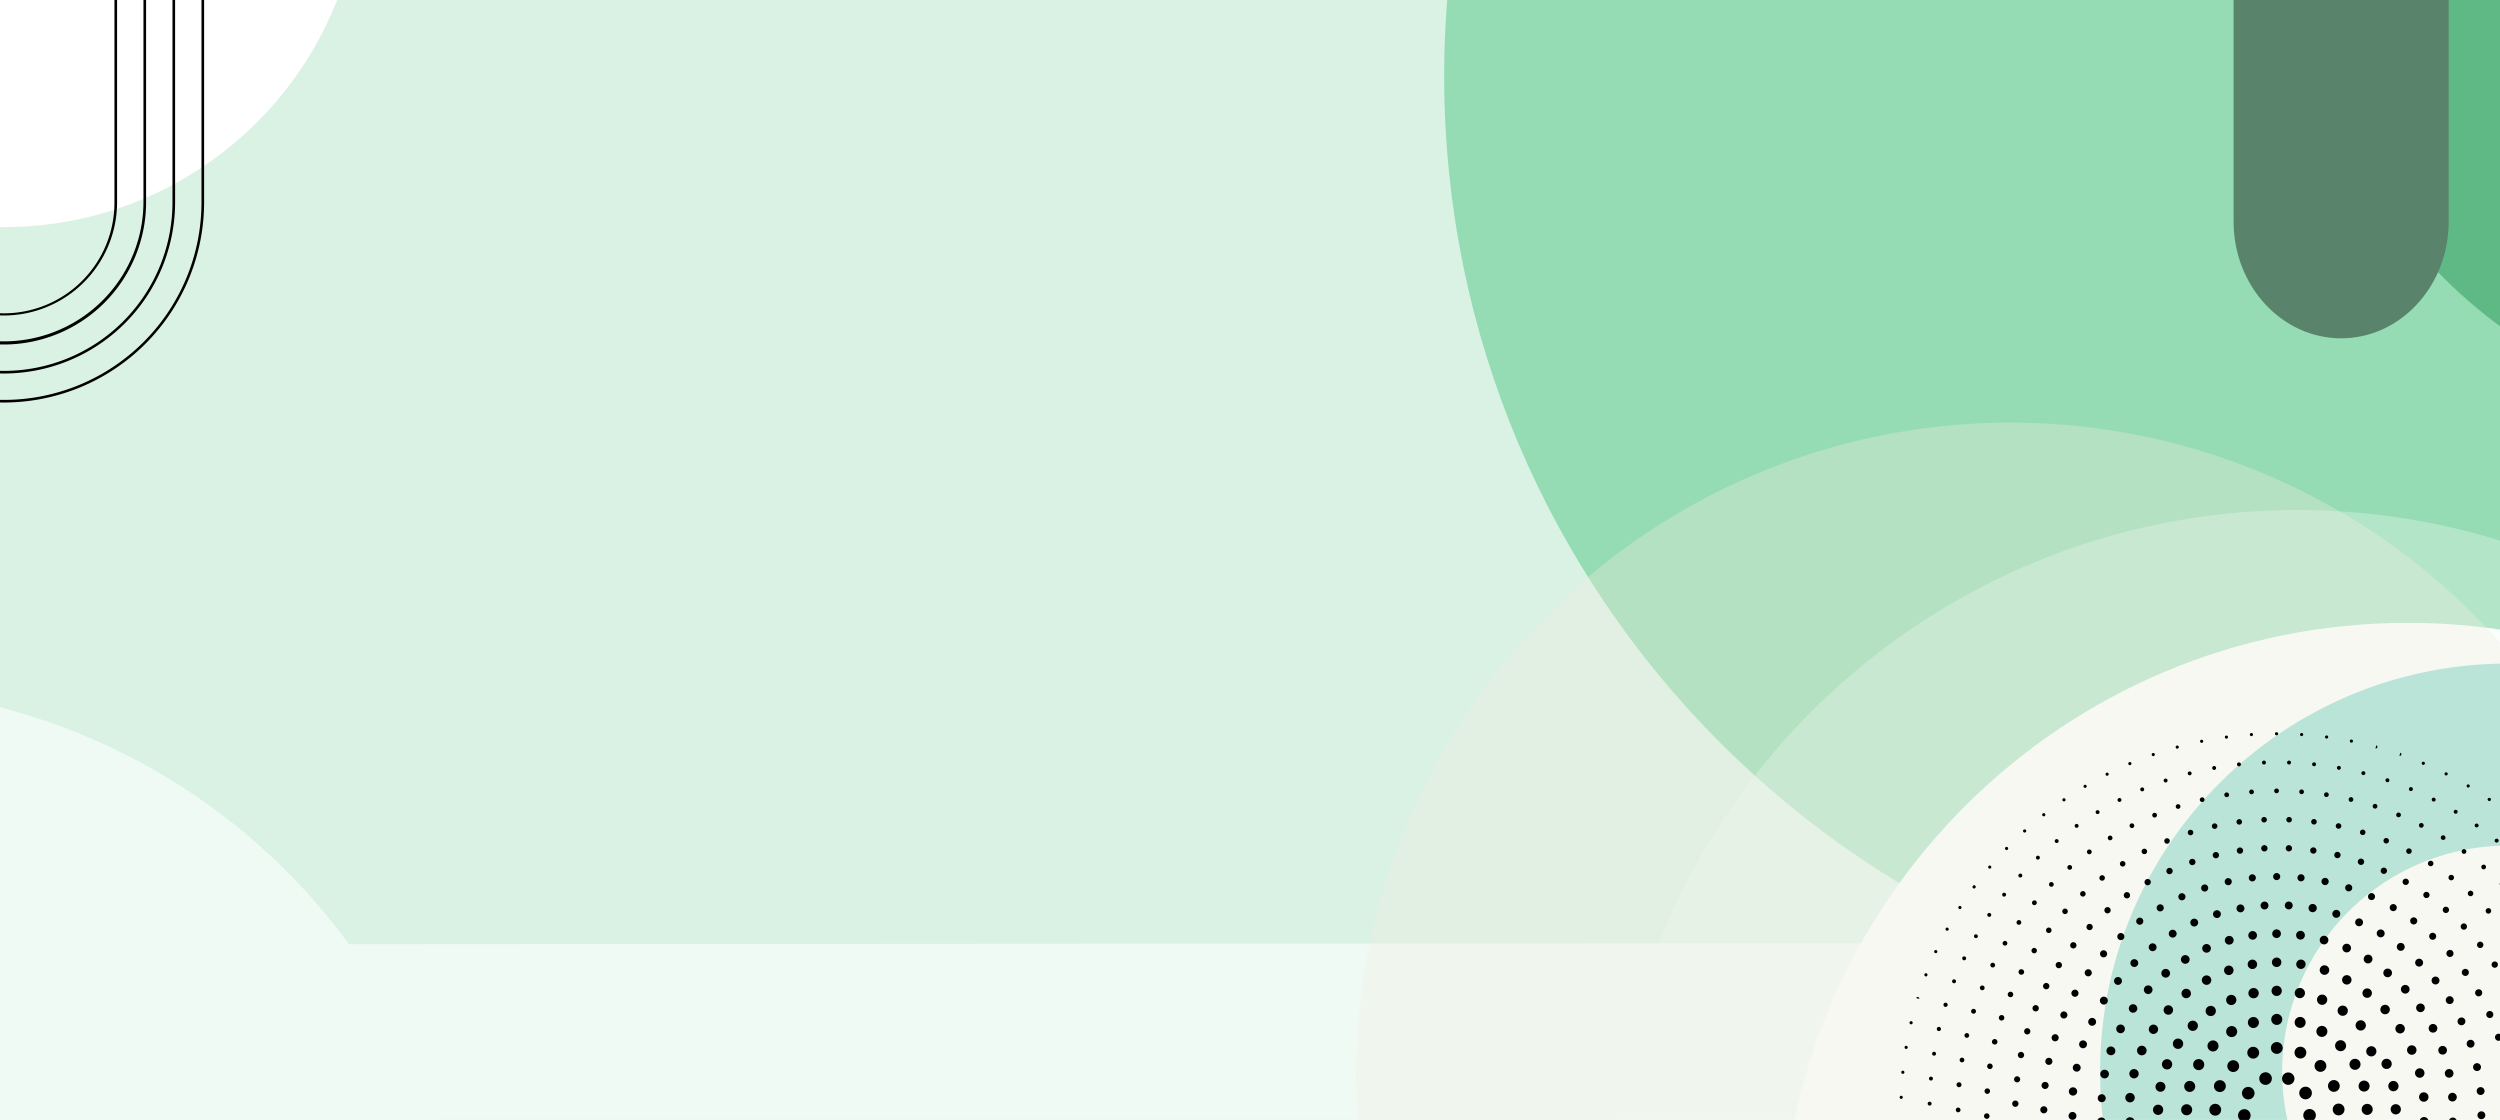 <svg xmlns="http://www.w3.org/2000/svg" xmlns:xlink="http://www.w3.org/1999/xlink" width="1326" height="594" viewBox="0 0 1326 594">
  <rect x="0" y="0" width="1326" height="594" fill="#333333" stroke="none"/>
  <defs>
    <clipPath id="clip-path">
      <rect id="Rectángulo_400924" data-name="Rectángulo 400924" width="1326" height="594" transform="translate(137 1027)" fill="#fff"/>
    </clipPath>
    <clipPath id="clip-path-2">
      <path id="Trazado_872907" data-name="Trazado 872907" d="M23.74,0H1625.588a23.74,23.74,0,0,1,23.74,23.74V609.752a23.74,23.74,0,0,1-23.74,23.74H23.74A23.74,23.74,0,0,1,0,609.752V23.74A23.74,23.74,0,0,1,23.74,0Z" fill="#f1ebe0"/>
    </clipPath>
    <clipPath id="clip-path-3">
      <rect id="Rectángulo_400955" data-name="Rectángulo 400955" width="539.128" height="436.845" fill="none"/>
    </clipPath>
    <clipPath id="clip-path-4">
      <rect id="Rectángulo_400958" data-name="Rectángulo 400958" width="114.07" height="313.465" fill="#59836b"/>
    </clipPath>
    <clipPath id="clip-path-5">
      <rect id="Rectángulo_400954" data-name="Rectángulo 400954" width="212.462" height="410.138" fill="none"/>
    </clipPath>
  </defs>
  <g id="Enmascarar_grupo_1098649" data-name="Enmascarar grupo 1098649" transform="translate(-137 -1027)" clip-path="url(#clip-path)">
    <g id="Grupo_1098717" data-name="Grupo 1098717" transform="translate(-243.333 917.508)">
      <path id="Trazado_870126" data-name="Trazado 870126" d="M23.74,0H1625.588a23.74,23.74,0,0,1,23.74,23.74V609.752a23.74,23.74,0,0,1-23.74,23.74H23.74A23.74,23.74,0,0,1,0,609.752V23.74A23.74,23.74,0,0,1,23.74,0Z" transform="translate(144.333 70)" fill="#daf2e4"/>
      <g id="Enmascarar_grupo_1098655" data-name="Enmascarar grupo 1098655" transform="translate(144.333 70)" clip-path="url(#clip-path-2)">
        <path id="Trazado_872973" data-name="Trazado 872973" d="M0,1.106,1671.591,0V94.014H0Z" transform="translate(0 539.477)" fill="#effaf4"/>
        <path id="Trazado_872908" data-name="Trazado 872908" d="M499.894,0C775.978,0,999.788,223.81,999.788,499.894S775.978,999.788,499.894,999.788,0,775.978,0,499.894,223.81,0,499.894,0Z" transform="translate(1001.994 -419.91)" fill="#95dbb3"/>
        <path id="Trazado_872976" data-name="Trazado 872976" d="M263.643,0C409.248,0,527.285,118.037,527.285,263.643S409.248,527.285,263.643,527.285,0,409.248,0,263.643,118.037,0,263.643,0Z" transform="translate(1454.407 -263.643)" fill="#5fb985"/>
        <path id="Trazado_872975" data-name="Trazado 872975" d="M189.923,0C294.814,0,379.845,85.031,379.845,189.923S294.814,379.845,189.923,379.845,0,294.814,0,189.923,85.031,0,189.923,0Z" transform="translate(48.106 -219.912)" fill="#fff"/>
        <path id="Trazado_872974" data-name="Trazado 872974" d="M332.365,0c183.56,0,332.365,148.8,332.365,332.365s-148.8,332.365-332.365,332.365S0,515.924,0,332.365,148.8,0,332.365,0Z" transform="translate(1180.769 369.849)" fill="#fff"/>
        <ellipse id="Elipse_11441" data-name="Elipse 11441" cx="364.5" cy="365" rx="364.5" ry="365" transform="translate(1090 310)" fill="#effaf4" opacity="0.332"/>
        <ellipse id="Elipse_11469" data-name="Elipse 11469" cx="347" cy="346.5" rx="347" ry="346.5" transform="translate(955.328 263.643)" fill="#f1ebe0" opacity="0.332"/>
        <ellipse id="Elipse_11466" data-name="Elipse 11466" cx="332.5" cy="332" rx="332.5" ry="332" transform="translate(-180 404)" fill="#effaf4"/>
        <g id="Grupo_1098885" data-name="Grupo 1098885" transform="translate(1243.57 391.444)">
          <g id="Grupo_1098884" data-name="Grupo 1098884" clip-path="url(#clip-path-3)">
            <path id="Trazado_872982" data-name="Trazado 872982" d="M486.992,216.394C486.992,96.884,390.11,0,270.6,0S54.2,96.884,54.2,216.394,151.088,432.788,270.6,432.788s216.394-96.882,216.394-216.394m-336.241,0A119.848,119.848,0,1,1,270.6,336.241,119.846,119.846,0,0,1,150.75,216.394" transform="translate(52.136)" fill="#b9e4d7"/>
            <path id="Trazado_872983" data-name="Trazado 872983" d="M200.12,419H200.1a.836.836,0,0,1-.836-.836,1.119,1.119,0,0,1,2.146,0,.827.827,0,0,1-.828.836h-.016a.828.828,0,0,1-.222-.029.888.888,0,0,1-.23.031m-13.311-.437a1.035,1.035,0,0,1-.22-.026.849.849,0,1,1,.22.026m27.077-.029a.835.835,0,0,1-.2-1.646.864.864,0,0,1,1.054.808.839.839,0,0,1-.755.834c-.031,0-.065,0-.1,0m-40.334-1.287a.923.923,0,0,1-.22-.027.842.842,0,1,1,.22.027m53.586-.061a.836.836,0,0,1-.2-1.648.868.868,0,0,1,1.053.81.836.836,0,0,1-.755.832.826.826,0,0,1-.1.006m-66.724-2.138a.781.781,0,0,1-.165-.016.839.839,0,0,1-.687-.822.871.871,0,0,1,1.116-.791.835.835,0,0,1-.265,1.628m79.857-.09a.846.846,0,1,1,.281-.047.989.989,0,0,1-.281.047m-93.037-3.015a.836.836,0,0,1,.406-1.622Zm105.989-.09a.835.835,0,0,1-.2-1.646.845.845,0,0,1,1.014.575.829.829,0,0,1-.532,1.024c-.022.008-.057.018-.078.024a.888.888,0,0,1-.2.024M134.51,408a.836.836,0,0,1,.406-1.622Zm131.43-.12a.837.837,0,1,1,.81-1.073.828.828,0,0,1-.53,1.024.6.6,0,0,1-.078.024.89.89,0,0,1-.2.026m-143.66-4.648a.825.825,0,0,1-.263-.041,1.033,1.033,0,0,1-.214-.106.841.841,0,1,1,.477.147m156.063-.161a.836.836,0,0,1-.463-1.53,1.034,1.034,0,0,1,.214-.106.837.837,0,1,1,.249,1.636m-168.158-5.458a.816.816,0,0,1-.406-.106.836.836,0,0,1,.657-1.53.99.99,0,0,1,.214.106.835.835,0,0,1-.465,1.53m180.213-.175a.847.847,0,1,1,.479-.149,1.094,1.094,0,0,1-.214.108.886.886,0,0,1-.265.041M98.5,391.2a.829.829,0,0,1-.4-.106.836.836,0,0,1,.655-1.532,1.2,1.2,0,0,1,.214.106A.837.837,0,0,1,98.5,391.2m203.556-.182a.848.848,0,1,1,.479-.149,1.084,1.084,0,0,1-.214.106.832.832,0,0,1-.265.043m-214.72-6.984a.949.949,0,0,1-.526-.157,1,1,0,0,1-.141-.114.835.835,0,0,1,1.181-1.181.767.767,0,0,1,.175,1.11.809.809,0,0,1-.689.341m225.927-.21a.836.836,0,0,1-.591-1.426,1.121,1.121,0,0,1,.139-.116.836.836,0,1,1,.451,1.542m-236.652-7.7a.949.949,0,0,1-.526-.157,1.007,1.007,0,0,1-.141-.116.835.835,0,1,1,1.181-1.181.769.769,0,0,1,.175,1.112.814.814,0,0,1-.689.341m247.352-.224a.836.836,0,0,1-.59-1.426,1.013,1.013,0,0,1,.141-.116.835.835,0,0,1,.961,1.365.823.823,0,0,1-.512.177m-257.587-8.4a.816.816,0,0,1-.461-.141.9.9,0,0,1-.245-.241.84.84,0,1,1,.706.383m267.741-.22a.836.836,0,0,1-.694-1.3.871.871,0,0,1,.243-.243.835.835,0,0,1,1.014,1.322.824.824,0,0,1-.563.22M56.786,358.224a.826.826,0,0,1-.583-.241l-.01-.012a.835.835,0,0,1,1.181-1.181.838.838,0,0,1-.589,1.434m286.887-.23a.836.836,0,0,1-.59-1.426.843.843,0,0,1,1.187-.008.831.831,0,0,1,.006,1.177l-.012.012a.833.833,0,0,1-.591.245M47.857,348.349a.841.841,0,1,1,.451-1.544.963.963,0,0,1,.243.245.834.834,0,0,1-.694,1.3M352.6,348.1a.841.841,0,1,1,.477-1.544.839.839,0,0,1,.231,1.159.963.963,0,0,1-.243.245.842.842,0,0,1-.465.139m-313-10.2a.841.841,0,1,1,.581-1.44,1,1,0,0,1,.114.141.836.836,0,0,1-.694,1.3m321.253-.273a.836.836,0,0,1-.59-1.426.768.768,0,0,1,1.112-.175.9.9,0,0,1,.184,1.214,1.011,1.011,0,0,1-.116.141.833.833,0,0,1-.591.245m-328.8-10.7a.835.835,0,0,1-.694-.373.944.944,0,0,1-.106-.214.838.838,0,1,1,.8.587m336.337-.3a.829.829,0,0,1-.265-.041.837.837,0,0,1-.528-1.057.946.946,0,0,1,.106-.214.836.836,0,1,1,.687,1.312M25.251,315.486a.836.836,0,0,1-.7-.371,1.276,1.276,0,0,1-.106-.214.842.842,0,1,1,.8.585m349.919-.326a.836.836,0,0,1-.793-1.1,1.035,1.035,0,0,1,.106-.214.837.837,0,1,1,.687,1.314M19.234,303.614a.841.841,0,1,1,.691-1.312,1.135,1.135,0,0,1,.1.214.838.838,0,0,1-.53,1.057.886.886,0,0,1-.265.041m361.939-.361a.845.845,0,1,1,.8-.587,1.2,1.2,0,0,1-.1.214.838.838,0,0,1-.7.373M14.033,291.371a.842.842,0,1,1,.689-1.314,1.265,1.265,0,0,1,.1.214.838.838,0,0,1-.53,1.057.829.829,0,0,1-.263.043m372.331-.4a.837.837,0,0,1-.747-1.21.793.793,0,0,1,1.038-.481.877.877,0,0,1,.51,1.1,1,1,0,0,1-.053.126.838.838,0,0,1-.747.463M9.654,278.781a.826.826,0,0,1-.787-.565c-.008-.022-.018-.057-.024-.078a.836.836,0,0,1,1.622-.4.845.845,0,0,1-.575,1.014.912.912,0,0,1-.237.033m381.064-.426a.8.8,0,0,1-.2-.026.838.838,0,0,1-.61-1.012l1.622.4a.835.835,0,0,1-.81.634m.8-.589h0ZM6.141,265.939a.839.839,0,0,1-.795-.571.965.965,0,0,1-.045-.281.837.837,0,1,1,1.1.81.826.826,0,0,1-.263.041m388.065-.441a.836.836,0,0,1-.836-.836.968.968,0,0,1,.047-.281.837.837,0,1,1,.789,1.116M3.494,252.885a.836.836,0,0,1-.793-.571.965.965,0,0,1-.045-.281.842.842,0,1,1,.838.851m393.329-.449a.835.835,0,0,1-.836-.836.964.964,0,0,1,.045-.281.837.837,0,1,1,.791,1.116M1.728,239.682a.843.843,0,1,1,.81-1.054,1.019,1.019,0,0,1,.026.22.834.834,0,0,1-.836.834m396.831-.453a.9.9,0,0,1-.2-.024.843.843,0,1,1,1.04-.828.9.9,0,0,1-.027.218.835.835,0,0,1-.81.634M.842,226.384a.828.828,0,0,1-.834-.828v-.016a.835.835,0,1,1,1.67,0,.842.842,0,0,1-.836.844m398.573-.447a.84.84,0,1,1,.836-.851v.016a.836.836,0,0,1-.836.836M.836,213.059A.828.828,0,0,1,0,212.234v-.018a.836.836,0,1,1,.836.844m398.555-.447a.839.839,0,1,1,.836-.851v.018a.834.834,0,0,1-.836.834M1.7,199.778h0a.835.835,0,0,1-.836-.836,1.034,1.034,0,0,1,.026-.22.837.837,0,1,1,.81,1.055m396.788-.455a.839.839,0,0,1-.812-.634,1,1,0,0,1-.026-.218.836.836,0,1,1,1.04.826.792.792,0,0,1-.2.026M3.453,186.573a.82.82,0,0,1-.263-.043.843.843,0,1,1,1.1-.81.965.965,0,0,1-.045.281.84.84,0,0,1-.795.573m393.258-.449a.843.843,0,1,1,.791-1.116.964.964,0,0,1,.045.281.835.835,0,0,1-.836.836M6.086,173.514a.844.844,0,1,1,.84-.851.915.915,0,0,1-.047.281.836.836,0,0,1-.793.571m387.965-.443a.843.843,0,1,1,.791-1.116.99.99,0,0,1,.045.283.834.834,0,0,1-.836.834m-3.531-12.844a.84.84,0,0,1-.235-1.646.823.823,0,0,1,1.024.53l.024.078a.841.841,0,0,1-.61,1.014.887.887,0,0,1-.2.024M10.4,160.011l-1.622-.4a.836.836,0,0,1,1.622.4m3.559-11.9a.914.914,0,0,1-.292-.049.878.878,0,0,1-.51-1.1c.014-.039.035-.09.053-.128a.836.836,0,0,1,1.495.747.767.767,0,0,1-.746.532m372.169-.455a.84.84,0,0,1-.747-.463.893.893,0,0,1,.5-1.118.781.781,0,0,1,1.016.424.836.836,0,0,1-.773,1.158M19.159,135.772a.887.887,0,0,1-.265-.041.837.837,0,0,1-.528-1.057.938.938,0,0,1,.1-.214.837.837,0,1,1,.689,1.312m361.755-.361a.835.835,0,0,1-.694-.373,1.086,1.086,0,0,1-.106-.214.837.837,0,1,1,1.263.445.818.818,0,0,1-.463.141M25.176,123.872a.837.837,0,0,1-.73-1.242.836.836,0,0,1,1.532.655,1.2,1.2,0,0,1-.106.214.841.841,0,0,1-.7.373m349.711-.328a.841.841,0,1,1,.687-1.312.943.943,0,0,1,.106.214.831.831,0,0,1-.793,1.1M31.974,112.4a.844.844,0,1,1,.8-.585,1.033,1.033,0,0,1-.106.214.833.833,0,0,1-.694.371m336.1-.3a.842.842,0,1,1,.687-1.314,1.086,1.086,0,0,1,.106.214.838.838,0,0,1-.53,1.057.829.829,0,0,1-.263.043M39.512,101.493a.859.859,0,0,1-.683-1.377.955.955,0,0,1,.114-.139.835.835,0,0,1,1.181,1.181.72.72,0,0,1-.612.335m321.006-.349a.833.833,0,0,1-.59-.245,1.115,1.115,0,0,1-.114-.141.836.836,0,1,1,.7.386M47.783,90.956a.834.834,0,0,1-.694-1.3.877.877,0,0,1,.243-.245.838.838,0,1,1,.451,1.544m304.465-.249a.844.844,0,0,1-.465-.141.9.9,0,0,1-.243-.245.838.838,0,1,1,.708.386M56.723,81.062a.832.832,0,0,1-.594-1.416l.012-.012a.835.835,0,0,1,1.181,1.181.842.842,0,0,1-.6.247M343.3,80.839a.834.834,0,0,1-.591-.245A.846.846,0,0,1,342.7,79.4a.831.831,0,0,1,1.177,0l.012.012a.836.836,0,0,1-.591,1.426M66.291,71.8A.844.844,0,1,1,67,71.42a.9.9,0,0,1-.243.243.84.84,0,0,1-.463.139m267.42-.218a.84.84,0,1,1,.449-1.542.932.932,0,0,1,.245.243.836.836,0,0,1-.694,1.3M76.455,63.194a.846.846,0,1,1,.6-.255,1,1,0,0,1-.141.114.832.832,0,0,1-.461.141m247.073-.206a.841.841,0,0,1-.592-.245.77.77,0,0,1-.175-1.11.893.893,0,0,1,1.216-.186,1.138,1.138,0,0,1,.141.116.836.836,0,0,1-.591,1.426M87.165,55.278a.846.846,0,1,1,.6-.255,1.119,1.119,0,0,1-.139.116.84.84,0,0,1-.463.139m225.628-.192a.84.84,0,0,1-.591-.245.77.77,0,0,1-.175-1.11.891.891,0,0,1,1.216-.184.972.972,0,0,1,.141.114.836.836,0,0,1-.592,1.426M98.375,48.1a.836.836,0,0,1-.465-1.53,1.15,1.15,0,0,1,.214-.108.838.838,0,1,1,.251,1.638m203.183-.184a.832.832,0,0,1-.265-.043,1.033,1.033,0,0,1-.214-.106.838.838,0,1,1,.479.149m-191.52-6.231a.837.837,0,0,1-.465-1.532,1.143,1.143,0,0,1,.214-.106.836.836,0,0,1,.653,1.532.827.827,0,0,1-.4.106m179.825-.175a.832.832,0,0,1-.265-.043,1.033,1.033,0,0,1-.214-.106.838.838,0,1,1,.479.149M122.1,36.063a.845.845,0,1,1,.479-.147.979.979,0,0,1-.214.1.832.832,0,0,1-.265.043M277.762,35.9a.816.816,0,0,1-.351-.077.836.836,0,0,1,.6-1.558.938.938,0,0,1,.214.1.835.835,0,0,1-.463,1.53M134.518,31.263a.84.84,0,0,1-.808-.6.828.828,0,0,1,.53-1.024.6.6,0,0,1,.078-.024.836.836,0,1,1,.406,1.622.922.922,0,0,1-.206.024m130.791-.145a.9.9,0,0,1-.2-.024l.4-1.622a.835.835,0,0,1-.2,1.646m-118.068-3.81a.843.843,0,0,1-.81-.6.834.834,0,0,1,.532-1.026c.02-.006.057-.018.076-.022a.835.835,0,1,1,.406,1.62.819.819,0,0,1-.2.026m105.338-.116a.8.8,0,0,1-.2-.026l.4-1.622a.837.837,0,0,1-.2,1.648m-92.4-2.97a.835.835,0,0,1-.263-1.628.866.866,0,0,1,1.116.789.84.84,0,0,1-.685.824.982.982,0,0,1-.169.016m79.433-.09a.986.986,0,0,1-.281-.045.844.844,0,1,1,.281.045M173.318,22a.838.838,0,1,1,.22-.026,1.034,1.034,0,0,1-.22.026m53.154-.059c-.029,0-.063,0-.1,0a.837.837,0,0,1-.755-.834.867.867,0,0,1,1.055-.808.835.835,0,0,1-.2,1.646m-39.9-1.273a.838.838,0,1,1,.22-.026,1.019,1.019,0,0,1-.22.026m26.646-.029a.815.815,0,0,1-.1-.006.837.837,0,0,1-.755-.832.87.87,0,0,1,1.053-.81.836.836,0,0,1-.2,1.648M199.9,20.221a.841.841,0,0,1-.844-.836.829.829,0,0,1,.828-.836h.016a.836.836,0,1,1,0,1.671" transform="translate(0 17.842)"/>
            <path id="Trazado_872984" data-name="Trazado 872984" d="M191.782,395.631a1.046,1.046,0,0,1,1.055-1.038.968.968,0,0,1,.216.018.84.84,0,0,1,.218-.018,1.023,1.023,0,0,1,1.052,1.038,1.07,1.07,0,0,1-1.052,1.052,1.044,1.044,0,0,1-.218-.033,1.026,1.026,0,0,1-.216.033,1.05,1.05,0,0,1-1.055-1.052m-12.315.567h0a1.039,1.039,0,1,1,.151-2.072,1.022,1.022,0,0,1,.969,1.1,1.061,1.061,0,0,1-1.054.985c-.018,0-.033-.016-.067-.016m26.053-.985a1.047,1.047,0,1,1,1.118.952.1.1,0,0,1-.067.016,1.053,1.053,0,0,1-1.052-.967m-39.339-.436a1.046,1.046,0,1,1,1.169-.885,1.027,1.027,0,0,1-1.02.885Zm52.574-.951a1.038,1.038,0,1,1,1.187.883h-.151a1.029,1.029,0,0,1-1.036-.883m-65.742-1.438a1.047,1.047,0,0,1-.8-1.238,1.063,1.063,0,0,1,1.254-.8,1.036,1.036,0,0,1,.8,1.234,1.069,1.069,0,0,1-1.02.82,1.157,1.157,0,0,1-.233-.016m78.827-.887a1.062,1.062,0,0,1,.8-1.254,1.048,1.048,0,0,1,1.238.8,1.036,1.036,0,0,1-.785,1.238,1.216,1.216,0,0,1-.235.033,1.05,1.05,0,0,1-1.018-.82m-91.779-2.441v-.016a1.039,1.039,0,1,1,1.3-.7,1.054,1.054,0,0,1-1,.753,1.741,1.741,0,0,1-.3-.035m104.663-.836a1.047,1.047,0,1,1,1.3.7.869.869,0,0,1-.3.035,1.055,1.055,0,0,1-1-.738m-117.348-3.441h0a1.048,1.048,0,0,1,.751-1.956,1.05,1.05,0,0,1,.6,1.354,1.024,1.024,0,0,1-.969.669,1.059,1.059,0,0,1-.385-.067m129.965-.751a1.045,1.045,0,0,1,.62-1.354h-.018a1.048,1.048,0,1,1,.751,1.956,1,1,0,0,1-.367.067,1.064,1.064,0,0,1-.987-.669m-142.3-4.43h0a1.04,1.04,0,1,1,.869-1.889,1.039,1.039,0,0,1,.518,1.387,1.069,1.069,0,0,1-.951.6.974.974,0,0,1-.436-.1m154.58-.685a1.031,1.031,0,0,1,.5-1.387,1.046,1.046,0,0,1,1.385.518,1.032,1.032,0,0,1-.5,1.371,1.1,1.1,0,0,1-.451.1,1.018,1.018,0,0,1-.936-.6m-166.512-5.381H103.1a1.043,1.043,0,1,1,1.018-1.821,1.058,1.058,0,0,1,.418,1.418,1.078,1.078,0,0,1-.92.536,1.09,1.09,0,0,1-.5-.133m178.377-.585a1.061,1.061,0,0,1,.4-1.438,1.052,1.052,0,0,1,1.018,1.84,1.148,1.148,0,0,1-.518.133,1.031,1.031,0,0,1-.9-.536M91.647,366.635a1.068,1.068,0,0,1-.316-1.454,1.05,1.05,0,0,1,1.454-.3,1.05,1.05,0,0,1-.567,1.923,1.121,1.121,0,0,1-.571-.169m201.239-.518a1.046,1.046,0,0,1,1.756-1.136,1.03,1.03,0,0,1-.3,1.436,1.045,1.045,0,0,1-.567.167,1.02,1.02,0,0,1-.887-.467m-212.168-7.2a1.045,1.045,0,0,1,1.254-1.672v.016a1.022,1.022,0,0,1,.2,1.454,1.051,1.051,0,0,1-.836.418.974.974,0,0,1-.62-.216m223.066-.42a1.041,1.041,0,0,1,.2-1.469,1.026,1.026,0,0,1,1.454.2,1.058,1.058,0,0,1-.184,1.471,1.164,1.164,0,0,1-.636.218,1.046,1.046,0,0,1-.834-.42M70.359,350.425a1.041,1.041,0,1,1,1.387-1.554,1.051,1.051,0,0,1,.1,1.471,1.066,1.066,0,0,1-.785.351,1.017,1.017,0,0,1-.7-.269m243.734-.316a1.048,1.048,0,0,1,1.571-1.387,1.049,1.049,0,0,1-.084,1.469,1.025,1.025,0,0,1-.7.269,1.072,1.072,0,0,1-.785-.351M60.648,341.233h0a1.046,1.046,0,1,1,1.489-1.469,1.044,1.044,0,0,1-.736,1.787,1.1,1.1,0,0,1-.753-.318m263.139-.249a1.046,1.046,0,1,1,1.469-1.489,1.034,1.034,0,0,1,0,1.471.983.983,0,0,1-.734.318,1.036,1.036,0,0,1-.736-.3m1.469-.018h.018l-.018.018ZM51.625,331.357h0A1.042,1.042,0,1,1,53.211,330a1.035,1.035,0,0,1-.116,1.471,1.014,1.014,0,0,1-.669.251,1.032,1.032,0,0,1-.8-.369m281.168-.151a1.049,1.049,0,0,1-.116-1.469,1.019,1.019,0,0,1,1.469-.116,1.037,1.037,0,0,1,.133,1.469h-.016a1.062,1.062,0,0,1-.787.367,1.044,1.044,0,0,1-.685-.251M43.337,320.863a1.041,1.041,0,1,1,1.687-1.22v-.016a1.063,1.063,0,0,1-.235,1.469,1.045,1.045,0,0,1-.616.2,1.018,1.018,0,0,1-.836-.434M341.1,320.8a1.041,1.041,0,1,1,1.218-1.687,1.062,1.062,0,0,1,.235,1.469v-.018a1.028,1.028,0,0,1-.853.436,1,1,0,0,1-.6-.2M35.817,309.816h0a1.069,1.069,0,0,1,.332-1.454,1.051,1.051,0,0,1,1.438.335,1.047,1.047,0,0,1-1.77,1.118m312.787,0a1.031,1.031,0,0,1-.32-1.438,1.048,1.048,0,0,1,1.438-.332,1.03,1.03,0,0,1,.318,1.436h.016a1.075,1.075,0,0,1-.9.5,1,1,0,0,1-.551-.169M29.131,298.253a1.043,1.043,0,1,1,1.4.418,1.013,1.013,0,0,1-1.4-.418m326.191.082a1.056,1.056,0,0,1-.436-1.42,1.039,1.039,0,1,1,.92,1.538,1.214,1.214,0,0,1-.485-.118M23.283,286.219a1.04,1.04,0,1,1,1.369.536.911.911,0,0,1-.418.1,1.025,1.025,0,0,1-.951-.636m337.887.151a1.043,1.043,0,1,1,1.387-.534,1.021,1.021,0,0,1-.969.618.982.982,0,0,1-.418-.084M18.317,273.82a1.058,1.058,0,0,1,.636-1.336,1.029,1.029,0,0,1,1.338.634,1.041,1.041,0,0,1-.636,1.336,1.06,1.06,0,0,1-.351.051,1.081,1.081,0,0,1-.987-.685m347.834.2a1.046,1.046,0,1,1,.7-1.972,1.05,1.05,0,0,1-.349,2.038.853.853,0,0,1-.351-.067M14.289,261.07a1.041,1.041,0,1,1,2.007-.553,1.058,1.058,0,0,1-.718,1.289,2.023,2.023,0,0,1-.284.031,1.021,1.021,0,0,1-1-.767m355.938.283a1.025,1.025,0,0,1-.736-1.269,1.04,1.04,0,1,1,2.005.551,1.052,1.052,0,0,1-1,.769.716.716,0,0,1-.267-.051M11.184,248.067a1.04,1.04,0,1,1,2.038-.418,1.028,1.028,0,0,1-.82,1.222.884.884,0,0,1-.2.031,1.049,1.049,0,0,1-1.018-.836m362.169.369a1.049,1.049,0,0,1-.82-1.236v.016a1.04,1.04,0,1,1,1.02,1.238.769.769,0,0,1-.2-.018M9.028,234.866a1.029,1.029,0,0,1,.9-1.169,1.044,1.044,0,1,1,.267,2.072h-.133a1.043,1.043,0,0,1-1.036-.9m366.513.451a1.043,1.043,0,1,1,.251-2.072,1.029,1.029,0,0,1,.9,1.169,1.042,1.042,0,0,1-1.036.918c-.033,0-.082-.016-.118-.016M7.825,221.547h0a1.032,1.032,0,0,1,.985-1.1,1.046,1.046,0,1,1,.116,2.089H8.877a1.057,1.057,0,0,1-1.052-.987m368.953.536a1.064,1.064,0,1,1,.051,0ZM8.61,209.232a1.061,1.061,0,0,1-1.036-1.071,1.044,1.044,0,0,1,2.087.051,1.032,1.032,0,0,1-1.052,1.02m367.384-1.473h0a1.044,1.044,0,1,1,1.067,1.02h-.031a1.047,1.047,0,0,1-1.036-1.02M9.228,195.945a1.05,1.05,0,0,1-.953-1.136,1.035,1.035,0,0,1,1.136-.936,1.05,1.05,0,0,1,.953,1.136v-.016a1.052,1.052,0,0,1-1.052.951Zm366.028-1.387a1.049,1.049,0,0,1,2.089-.2,1.036,1.036,0,0,1-.951,1.136c-.033,0-.051.018-.082.018a1.069,1.069,0,0,1-1.055-.953M10.8,182.743a1.033,1.033,0,0,1-.851-1.2,1.017,1.017,0,0,1,1.187-.853A1.031,1.031,0,0,1,12,181.874v.018a1.039,1.039,0,0,1-1.02.867.74.74,0,0,1-.184-.016m362.789-1.3a1.066,1.066,0,0,1,.869-1.2,1.042,1.042,0,1,1,.335,2.056.616.616,0,0,1-.169.016,1.055,1.055,0,0,1-1.036-.869M13.32,169.691a1.111,1.111,0,1,1,.251.018,1.219,1.219,0,0,1-.251-.018m357.659-1.22h-.016a1.048,1.048,0,1,1,1.269.769.648.648,0,0,1-.251.033,1.018,1.018,0,0,1-1-.8M16.8,156.857a1.12,1.12,0,1,1,.318.033,1.792,1.792,0,0,1-.318-.033m350.624-1.12h0a1.037,1.037,0,0,1,.685-1.3,1.022,1.022,0,0,1,1.3.669,1.055,1.055,0,0,1-.667,1.32,1.142,1.142,0,0,1-.318.049,1.035,1.035,0,0,1-1-.736M21.193,144.274a1.046,1.046,0,1,1,1.354-.585,1.026,1.026,0,0,1-.969.669,1.165,1.165,0,0,1-.385-.084m341.766-.985a1.034,1.034,0,0,1,.567-1.356,1.046,1.046,0,1,1,.785,1.94,1.159,1.159,0,0,1-.383.082,1.022,1.022,0,0,1-.969-.667M26.49,132.057a1.036,1.036,0,0,1-.485-1.387,1.058,1.058,0,0,1,1.4-.485,1.049,1.049,0,0,1-.453,1.989.944.944,0,0,1-.467-.118m331.1-.836h0a1.05,1.05,0,1,1,1.4.485,1.11,1.11,0,0,1-.453.1,1.053,1.053,0,0,1-.952-.587M32.674,120.276a1.048,1.048,0,0,1-.385-1.438,1.045,1.045,0,0,1,1.8,1.054,1.058,1.058,0,0,1-.9.518,1.1,1.1,0,0,1-.518-.133m318.7-.718a1.042,1.042,0,0,1,.385-1.422,1.019,1.019,0,0,1,1.42.369,1.04,1.04,0,0,1-.367,1.436,1.2,1.2,0,0,1-.536.133,1.056,1.056,0,0,1-.9-.516m-311.7-10.6a1.048,1.048,0,1,1,1.438-.284,1,1,0,0,1-.853.451,1.026,1.026,0,0,1-.585-.167m304.665-.585h0a1.045,1.045,0,1,1,1.721-1.187,1.055,1.055,0,0,1-.267,1.454.983.983,0,0,1-.6.184,1.07,1.07,0,0,1-.853-.451M47.464,98.184a1.053,1.053,0,0,1,1.3-1.654A1.041,1.041,0,0,1,48.934,98a1.024,1.024,0,0,1-.818.4,1.083,1.083,0,0,1-.651-.218M336.5,97.715a1.041,1.041,0,0,1,1.638-1.285,1.034,1.034,0,0,1-.818,1.687,1.028,1.028,0,0,1-.82-.4M56.02,87.988a1.046,1.046,0,1,1,1.487-.067h-.018a1.041,1.041,0,0,1-.767.335,1.025,1.025,0,0,1-.7-.269m271.91-.332h0a1.038,1.038,0,0,1,.049-1.473,1.057,1.057,0,0,1,1.489.069,1.033,1.033,0,0,1-.769,1.736,1,1,0,0,1-.769-.332M65.294,78.448a1.055,1.055,0,0,1,.033-1.487,1.034,1.034,0,0,1,1.471.031,1.057,1.057,0,0,1-.033,1.489,1.094,1.094,0,0,1-.718.284,1.009,1.009,0,0,1-.753-.318m253.345-.218a1.034,1.034,0,0,1-.033-1.469,1.048,1.048,0,0,1,1.471-.051,1.037,1.037,0,0,1-.718,1.8,1.013,1.013,0,0,1-.72-.284M75.2,69.59a1.039,1.039,0,0,1,.151-1.469,1.056,1.056,0,0,1,1.471.133,1.037,1.037,0,0,1-.151,1.469A1.067,1.067,0,0,1,75.2,69.59m233.511-.082V69.49a1.017,1.017,0,0,1-.151-1.454,1.045,1.045,0,1,1,.8,1.7,1.116,1.116,0,0,1-.651-.233M85.732,61.452A1.047,1.047,0,0,1,85.983,60v.02a1.025,1.025,0,0,1,1.454.233,1.061,1.061,0,0,1-.251,1.469,1.093,1.093,0,0,1-.6.184,1.024,1.024,0,0,1-.853-.451m212.435.049h.018a1.032,1.032,0,0,1-.267-1.454,1.05,1.05,0,0,1,1.721,1.2,1.083,1.083,0,0,1-.869.436,1.011,1.011,0,0,1-.6-.184M96.813,54.115a1.054,1.054,0,0,1,.351-1.436v.016a1.035,1.035,0,0,1,1.436.353,1.016,1.016,0,0,1-.351,1.418,1.047,1.047,0,0,1-1.436-.351m190.276.167h0a1.055,1.055,0,0,1-.351-1.436,1.038,1.038,0,0,1,1.438-.351v-.018a1.058,1.058,0,0,1-.553,1.956,1.02,1.02,0,0,1-.534-.151M108.393,47.6a1.047,1.047,0,0,1,.469-1.4,1.036,1.036,0,0,1,1.4.451,1.053,1.053,0,0,1-.469,1.4.93.93,0,0,1-.467.114,1.028,1.028,0,0,1-.936-.567m167.114.267v.018a1.054,1.054,0,0,1-.453-1.42,1.031,1.031,0,0,1,1.387-.451,1.053,1.053,0,0,1,.469,1.4,1.033,1.033,0,0,1-.934.567.956.956,0,0,1-.469-.118m-155.1-5.931a1.051,1.051,0,0,1,.569-1.371,1.035,1.035,0,0,1,1.369.551,1.051,1.051,0,0,1-.567,1.371,1.133,1.133,0,0,1-.4.082,1.071,1.071,0,0,1-.969-.634m143.084.383a1.04,1.04,0,0,1-.569-1.352,1.05,1.05,0,1,1,.971,1.436.869.869,0,0,1-.4-.084M132.807,37.153a1.042,1.042,0,1,1,1.32.653,1.058,1.058,0,0,1-.332.049,1.042,1.042,0,0,1-.989-.7m118.3.5h0a1.037,1.037,0,1,1,1.32-.649,1.077,1.077,0,0,1-1,.718.716.716,0,0,1-.318-.069M145.541,33.278a1.037,1.037,0,1,1,1.271.749.742.742,0,0,1-.267.035,1.039,1.039,0,0,1-1-.785m92.884.634a1.045,1.045,0,0,1-.769-1.271,1.053,1.053,0,0,1,2.04.52,1.052,1.052,0,0,1-1.02.785.648.648,0,0,1-.251-.033m-79.914-3.559a1.032,1.032,0,0,1,.836-1.22,1.044,1.044,0,1,1,.367,2.056.733.733,0,0,1-.184.016,1.025,1.025,0,0,1-1.018-.851m66.979.751a1.038,1.038,0,0,1-.836-1.2,1.044,1.044,0,1,1,2.056.369,1.039,1.039,0,0,1-1.02.853.761.761,0,0,1-.2-.018m-53.845-2.741a1.032,1.032,0,0,1,.938-1.154,1.041,1.041,0,1,1,.216,2.072h-.1a1.047,1.047,0,0,1-1.052-.918m40.759.869h0a1.039,1.039,0,0,1-.92-1.154,1.043,1.043,0,0,1,2.074.218,1.062,1.062,0,0,1-1.038.951c-.031,0-.067-.016-.116-.016m-27.489-1.9a1.025,1.025,0,0,1,1-1.087,1.045,1.045,0,1,1,.067,2.089h-.033a1.045,1.045,0,0,1-1.036-1m14.3.985a1.046,1.046,0,0,1-1.018-1.085,1.068,1.068,0,0,1,1.085-1,1.045,1.045,0,0,1-.033,2.089Z" transform="translate(7.285 25.222)"/>
            <path id="Trazado_872985" data-name="Trazado 872985" d="M185.721,374.442a.86.86,0,0,1-.2.016,1.245,1.245,0,1,1,0-2.49.86.86,0,0,1,.2.016.89.89,0,0,1,.218-.033,1.254,1.254,0,0,1,0,2.507,1.1,1.1,0,0,1-.218-.016m-13.568-.5.016.018a1.257,1.257,0,0,1,.182-2.507,1.256,1.256,0,0,1-.082,2.507.3.3,0,0,1-.116-.018m25.8-1.169a1.236,1.236,0,0,1,1.136-1.356,1.258,1.258,0,1,1,.2,2.507h-.1a1.253,1.253,0,0,1-1.238-1.152m-39.07-.369h0a1.241,1.241,0,1,1,.2.018c-.067,0-.133-.018-.2-.018m52.256-1.12a1.25,1.25,0,0,1,1.036-1.436v.018a1.252,1.252,0,1,1,.4,2.472c-.067,0-.133.018-.2.018a1.255,1.255,0,0,1-1.236-1.071M145.764,369.8h0a1.247,1.247,0,1,1,.585-2.425,1.245,1.245,0,0,1-.3,2.456.93.93,0,0,1-.284-.031m78.411-1.02a1.236,1.236,0,0,1,.918-1.5,1.263,1.263,0,0,1,1.52.92,1.248,1.248,0,0,1-.936,1.5v.018a1.551,1.551,0,0,1-.284.033,1.247,1.247,0,0,1-1.218-.969M132.9,366.185a1.254,1.254,0,1,1,1.571-.818,1.232,1.232,0,0,1-1.187.869,1.351,1.351,0,0,1-.385-.051m104.062-.934a1.258,1.258,0,1,1,2.39-.787,1.259,1.259,0,0,1-.8,1.587,1.071,1.071,0,0,1-.383.067,1.27,1.27,0,0,1-1.2-.867m-116.63-3.694h0a1.252,1.252,0,0,1-.667-1.638,1.239,1.239,0,0,1,1.636-.685,1.253,1.253,0,0,1-.485,2.407,1.69,1.69,0,0,1-.485-.084m129.1-.836a1.259,1.259,0,1,1,1.638.669,1.177,1.177,0,0,1-.467.1,1.252,1.252,0,0,1-1.171-.769M108.18,355.942h0a1.262,1.262,0,1,1,.567.133,1.173,1.173,0,0,1-.567-.133m153.311-.718a1.268,1.268,0,0,1,.551-1.689,1.253,1.253,0,0,1,1.687.551,1.267,1.267,0,0,1-.536,1.689,1.435,1.435,0,0,1-.583.131,1.274,1.274,0,0,1-1.12-.683M96.515,349.391h0a1.27,1.27,0,0,1-.418-1.723,1.286,1.286,0,0,1,1.738-.418,1.266,1.266,0,0,1,.4,1.738,1.242,1.242,0,0,1-1.069.585,1.174,1.174,0,0,1-.651-.182m176.588-.6a1.252,1.252,0,0,1,.4-1.723,1.27,1.27,0,0,1,1.738.4,1.283,1.283,0,0,1-.418,1.738,1.315,1.315,0,0,1-.651.184,1.265,1.265,0,0,1-1.071-.6M85.4,341.954a1.25,1.25,0,1,1,1.469-2.023,1.245,1.245,0,0,1-.736,2.256,1.166,1.166,0,0,1-.734-.233m198.763-.485a1.242,1.242,0,0,1,.284-1.738,1.22,1.22,0,0,1,1.738.269,1.24,1.24,0,0,1-.267,1.754,1.328,1.328,0,0,1-.736.233,1.283,1.283,0,0,1-1.02-.518m-209.274-7.8a1.263,1.263,0,1,1,.818.3,1.3,1.3,0,0,1-.818-.3m219.739-.351a1.259,1.259,0,0,1,.131-1.77h.018a1.228,1.228,0,0,1,1.754.131,1.246,1.246,0,0,1-.133,1.756,1.173,1.173,0,0,1-.818.318,1.268,1.268,0,0,1-.952-.436m-229.55-8.722a1.261,1.261,0,0,1,0-1.772,1.23,1.23,0,0,1,1.772,0,1.261,1.261,0,0,1,0,1.772,1.313,1.313,0,0,1-.885.367,1.284,1.284,0,0,1-.887-.367m239.342-.251a1.253,1.253,0,0,1,1.772-1.772,1.247,1.247,0,0,1,0,1.772,1.214,1.214,0,0,1-.887.367,1.235,1.235,0,0,1-.885-.367M56.007,314.765h-.018a1.257,1.257,0,1,1,1.774.133,1.171,1.171,0,0,1-.8.318,1.187,1.187,0,0,1-.951-.451m257.489-.116a1.251,1.251,0,1,1,1.772-.135,1.275,1.275,0,0,1-.953.436,1.244,1.244,0,0,1-.818-.3M47.718,304.271a1.273,1.273,0,1,1,1.018.516,1.19,1.19,0,0,1-1.018-.516m274.068,0a1.256,1.256,0,0,1-.286-1.756,1.271,1.271,0,0,1,1.756-.283,1.256,1.256,0,0,1,.267,1.754,1.229,1.229,0,0,1-1,.518,1.166,1.166,0,0,1-.734-.233m-281.5-11.1a1.249,1.249,0,1,1,1.719.4,1.167,1.167,0,0,1-.651.184,1.22,1.22,0,0,1-1.067-.587m288.939.1a1.257,1.257,0,1,1,1.32-2.14,1.26,1.26,0,0,1-.669,2.325,1.321,1.321,0,0,1-.651-.184M33.73,281.509a1.256,1.256,0,1,1,1.689.551,1.191,1.191,0,0,1-.569.133,1.26,1.26,0,0,1-1.12-.685m302.06.216a1.247,1.247,0,1,1,1.136-2.221,1.23,1.23,0,0,1,.551,1.67,1.277,1.277,0,0,1-1.12.687,1.154,1.154,0,0,1-.567-.135M28.131,269.377a1.255,1.255,0,0,1,.669-1.638,1.274,1.274,0,0,1,1.638.685,1.248,1.248,0,0,1-.685,1.638,1.186,1.186,0,0,1-.469.1,1.264,1.264,0,0,1-1.154-.785m313.292.316a1.259,1.259,0,0,1-.687-1.636v.016a1.269,1.269,0,1,1,.687,1.62M23.5,256.861h0a1.25,1.25,0,1,1,1.569.8,1.508,1.508,0,0,1-.383.051,1.24,1.24,0,0,1-1.187-.851m322.6.4a1.244,1.244,0,0,1-.818-1.571,1.255,1.255,0,1,1,1.187,1.638.978.978,0,0,1-.369-.067M19.86,243.991a1.278,1.278,0,0,1,.936-1.52,1.255,1.255,0,0,1,.585,2.441,1.736,1.736,0,0,1-.3.033,1.265,1.265,0,0,1-1.22-.953m329.9.52a1.279,1.279,0,0,1-.934-1.52,1.255,1.255,0,0,1,1.52-.92,1.238,1.238,0,0,1,.918,1.5,1.264,1.264,0,0,1-1.22.969,2.026,2.026,0,0,1-.284-.031M17.268,230.874h0a1.242,1.242,0,0,1,1.038-1.438,1.252,1.252,0,1,1,.385,2.474.732.732,0,0,1-.184.016,1.255,1.255,0,0,1-1.238-1.052m335.131.618a1.225,1.225,0,0,1-1.036-1.42,1.259,1.259,0,0,1,1.422-1.054,1.274,1.274,0,0,1,1.052,1.438,1.252,1.252,0,0,1-1.236,1.052.887.887,0,0,1-.2-.016m-336.7-13.9a1.257,1.257,0,1,1,1.354,1.154h-.1a1.255,1.255,0,0,1-1.254-1.154m338.321.736a1.253,1.253,0,0,1-1.152-1.338,1.249,1.249,0,0,1,2.492.184,1.244,1.244,0,0,1-1.238,1.154ZM15.181,204.234h0a1.253,1.253,0,0,1,2.505,0,1.253,1.253,0,1,1-2.505,0m338.172-.418a1.254,1.254,0,1,1,1.254,1.254,1.25,1.25,0,0,1-1.254-1.254M16.835,192.22a1.313,1.313,0,1,1,.1,0Zm335.982-1.571a1.25,1.25,0,1,1,1.356,1.154h-.1a1.258,1.258,0,0,1-1.254-1.154M18.273,179.019a1.233,1.233,0,0,1-1.036-1.42,1.248,1.248,0,0,1,1.42-1.053,1.271,1.271,0,0,1,1.052,1.436,1.252,1.252,0,0,1-1.236,1.054.86.86,0,0,1-.2-.016m332.99-1.456a1.249,1.249,0,0,1,1.038-1.436,1.273,1.273,0,0,1,1.436,1.054,1.248,1.248,0,0,1-1.036,1.436h-.2a1.254,1.254,0,0,1-1.238-1.054M20.745,165.984a1.255,1.255,0,1,1,.587-2.441,1.246,1.246,0,0,1,.918,1.5v.018a1.248,1.248,0,0,1-1.22.951.942.942,0,0,1-.284-.031m327.947-1.338h0a1.246,1.246,0,1,1,2.423-.585h.016a1.286,1.286,0,0,1-.934,1.52,2,2,0,0,1-.3.033,1.243,1.243,0,0,1-1.2-.969M24.239,153.183a1.295,1.295,0,1,1,.385.049,1.506,1.506,0,0,1-.385-.049m320.858-1.2h0a1.249,1.249,0,1,1,1.571.8,1.433,1.433,0,0,1-.385.067,1.236,1.236,0,0,1-1.187-.867m-316.364-11.3a1.262,1.262,0,0,1-.685-1.638,1.246,1.246,0,0,1,1.638-.685A1.261,1.261,0,0,1,30.372,140a1.247,1.247,0,0,1-1.154.769,1.192,1.192,0,0,1-.485-.084m311.785-1.054a1.248,1.248,0,1,1,1.638.685,1.229,1.229,0,0,1-.485.1,1.264,1.264,0,0,1-1.154-.787M34.2,128.566a1.248,1.248,0,1,1,1.138-2.221,1.241,1.241,0,0,1-.567,2.354,1.193,1.193,0,0,1-.571-.133M334.97,127.7a1.26,1.26,0,1,1,1.687.536,1.139,1.139,0,0,1-.567.133,1.257,1.257,0,0,1-1.12-.669M40.616,116.934a1.237,1.237,0,0,1-.418-1.721,1.252,1.252,0,1,1,1.069,1.9,1.133,1.133,0,0,1-.651-.184m287.9-.718a1.246,1.246,0,0,1,.4-1.721,1.23,1.23,0,0,1,1.721.418,1.249,1.249,0,0,1-.4,1.721,1.314,1.314,0,0,1-.649.184,1.236,1.236,0,0,1-1.071-.6m-280.6-10.378a1.221,1.221,0,0,1-.284-1.736v-.018a1.255,1.255,0,1,1,1,1.987,1.162,1.162,0,0,1-.72-.233m273.248-.551h0a1.257,1.257,0,0,1,.284-1.754,1.27,1.27,0,0,1,1.754.267h-.016a1.24,1.24,0,0,1-.267,1.756,1.225,1.225,0,0,1-.738.233,1.264,1.264,0,0,1-1.018-.5M56.056,95.361a1.252,1.252,0,0,1-.149-1.772,1.25,1.25,0,1,1,1.9,1.62,1.226,1.226,0,0,1-.951.451,1.248,1.248,0,0,1-.8-.3m256.937-.4h0a1.257,1.257,0,0,1,1.907-1.638,1.252,1.252,0,0,1-.133,1.773,1.265,1.265,0,0,1-1.773-.135M64.981,85.535a1.253,1.253,0,0,1,1.772-1.772,1.23,1.23,0,0,1,0,1.772,1.185,1.185,0,0,1-.887.369,1.241,1.241,0,0,1-.885-.369M304.038,85.3a1.283,1.283,0,0,1,0-1.789,1.253,1.253,0,0,1,1.772,1.772,1.239,1.239,0,0,1-.887.367,1.293,1.293,0,0,1-.885-.349M74.656,76.443a1.256,1.256,0,1,1,1.772.133,1.3,1.3,0,0,1-.818.3,1.273,1.273,0,0,1-.953-.434m219.688-.082h0a1.257,1.257,0,0,1,1.638-1.907h-.016a1.254,1.254,0,0,1-.8,2.207,1.279,1.279,0,0,1-.82-.3M85,68.139a1.257,1.257,0,1,1,2.038-1.471,1.234,1.234,0,0,1-.284,1.736,1.208,1.208,0,0,1-.734.251A1.29,1.29,0,0,1,85,68.139m199,.067a1.25,1.25,0,1,1,1.469-2.023v-.018a1.276,1.276,0,0,1,.284,1.756,1.238,1.238,0,0,1-1.02.518,1.166,1.166,0,0,1-.734-.233M95.982,60.668a1.249,1.249,0,1,1,2.121-1.32,1.249,1.249,0,0,1-.4,1.721,1.18,1.18,0,0,1-.651.184,1.221,1.221,0,0,1-1.069-.585m177.055.216a1.24,1.24,0,0,1-.418-1.721,1.253,1.253,0,0,1,2.14,1.3,1.221,1.221,0,0,1-1.069.6,1.143,1.143,0,0,1-.653-.184M107.494,54.068a1.254,1.254,0,0,1,.536-1.689V52.4a1.244,1.244,0,0,1,1.687.534,1.259,1.259,0,0,1-.534,1.687,1.186,1.186,0,0,1-.569.133,1.239,1.239,0,0,1-1.12-.683m154.031.383a1.245,1.245,0,0,1-.536-1.687,1.229,1.229,0,0,1,1.67-.551,1.253,1.253,0,0,1-.567,2.372,1.432,1.432,0,0,1-.567-.133M119.477,48.418a1.258,1.258,0,1,1,1.654.669,1.318,1.318,0,0,1-.485.1,1.251,1.251,0,0,1-1.169-.767m130.08.518h-.016a1.25,1.25,0,1,1,.969-2.305v-.016a1.262,1.262,0,0,1-.485,2.421,1.193,1.193,0,0,1-.469-.1M131.893,43.722a1.249,1.249,0,1,1,1.571.8,1.659,1.659,0,0,1-.386.065,1.253,1.253,0,0,1-1.185-.869m105.281.669a1.255,1.255,0,0,1,.769-2.39,1.261,1.261,0,0,1-.383,2.458,1.065,1.065,0,0,1-.387-.069m-92.546-4.377a1.247,1.247,0,0,1,.936-1.5v-.018a1.257,1.257,0,0,1,1.5.936,1.236,1.236,0,0,1-.918,1.5.923.923,0,0,1-.3.033,1.264,1.264,0,0,1-1.22-.951m79.863.836h0a1.262,1.262,0,0,1,.569-2.458,1.253,1.253,0,0,1,.936,1.52,1.266,1.266,0,0,1-1.22.969,1.778,1.778,0,0,1-.284-.031m-66.862-3.527a1.249,1.249,0,0,1,1.036-1.438,1.265,1.265,0,0,1,1.438,1.054,1.226,1.226,0,0,1-1.036,1.42.862.862,0,0,1-.2.016,1.254,1.254,0,0,1-1.238-1.052m53.927.985a1.26,1.26,0,0,1,.385-2.49,1.275,1.275,0,0,1,1.054,1.438,1.254,1.254,0,0,1-1.238,1.052ZM170.8,35.666a1.25,1.25,0,1,1,1.356,1.156h-.1a1.258,1.258,0,0,1-1.254-1.156m27.676,1.12h0a1.258,1.258,0,0,1,.2-2.507,1.277,1.277,0,0,1,1.154,1.356,1.253,1.253,0,0,1-1.252,1.152Zm-14.424-1.738a1.266,1.266,0,0,1,1.254-1.269,1.254,1.254,0,1,1-1.254,1.269" transform="translate(14.602 32.49)"/>
            <path id="Trazado_872986" data-name="Trazado 872986" d="M176.708,350.673a1.484,1.484,0,0,1,1.471-1.469v.018h.167c.051,0,.118-.018.184-.018A1.472,1.472,0,0,1,180,350.673a1.454,1.454,0,0,1-1.454,1.454h-.367a1.47,1.47,0,0,1-1.471-1.454m-11.881.9a1.468,1.468,0,0,1,.249-2.925,1.466,1.466,0,0,1-.133,2.925Zm25.484-1.369a1.459,1.459,0,1,1,1.587,1.336h-.133a1.455,1.455,0,0,1-1.454-1.336m-38.739-.333a1.5,1.5,0,1,1,.235.016,1.209,1.209,0,0,1-.235-.016m51.873-1.254a1.469,1.469,0,1,1,1.7,1.187,1.627,1.627,0,0,1-.267.016,1.48,1.48,0,0,1-1.438-1.2m-64.939-1.587a1.53,1.53,0,1,1,.367.033,1.362,1.362,0,0,1-.367-.033m77.909-1.138a1.461,1.461,0,1,1,2.823-.751,1.473,1.473,0,0,1-1.038,1.789,1.6,1.6,0,0,1-.383.049,1.442,1.442,0,0,1-1.4-1.087m-90.679-2.841v.016a1.464,1.464,0,1,1,1.872-.885,1.494,1.494,0,0,1-1.387.969,1.338,1.338,0,0,1-.485-.1m103.344-.985a1.467,1.467,0,1,1,1.872.867,1.289,1.289,0,0,1-.485.084,1.481,1.481,0,0,1-1.387-.951M113.356,338a1.459,1.459,0,1,1,.6.133,1.279,1.279,0,0,1-.6-.133m128.024-.851a1.455,1.455,0,0,1,.7-1.938V335.2a1.485,1.485,0,0,1,1.954.718,1.459,1.459,0,0,1-.718,1.94,1.38,1.38,0,0,1-.618.133,1.426,1.426,0,0,1-1.32-.836m-139.923-5.246a1.46,1.46,0,0,1-.551-1.989,1.458,1.458,0,1,1,2.539,1.436,1.472,1.472,0,0,1-1.269.738,1.4,1.4,0,0,1-.718-.184M253.2,331.19a1.463,1.463,0,0,1,2.539-1.456,1.482,1.482,0,0,1-.534,2.005,1.494,1.494,0,0,1-2.005-.549M90.126,324.8h0a1.473,1.473,0,0,1-.385-2.038,1.467,1.467,0,1,1,1.2,2.289,1.48,1.48,0,0,1-.82-.251m174.334-.567a1.478,1.478,0,0,1,.385-2.04,1.467,1.467,0,0,1,1.654,2.423,1.48,1.48,0,0,1-.836.253,1.462,1.462,0,0,1-1.2-.636M79.448,316.748h0a1.475,1.475,0,0,1-.2-2.054,1.46,1.46,0,1,1,1.136,2.39,1.528,1.528,0,0,1-.936-.335m195.657-.4a1.46,1.46,0,1,1,2.056.184,1.425,1.425,0,0,1-.936.351,1.442,1.442,0,0,1-1.12-.536m-205.6-8.538a1.459,1.459,0,1,1,2.038-2.089,1.469,1.469,0,0,1,.033,2.072,1.454,1.454,0,0,1-1.054.434,1.432,1.432,0,0,1-1.018-.416m215.511-.253a1.459,1.459,0,0,1,2.087-2.038,1.475,1.475,0,0,1-.016,2.074,1.508,1.508,0,0,1-1.02.418,1.434,1.434,0,0,1-1.052-.453M60.365,298.066h0a1.456,1.456,0,1,1,2.054.151,1.463,1.463,0,0,1-.953.351,1.418,1.418,0,0,1-1.1-.5m233.792-.082a1.476,1.476,0,0,1-.167-2.074,1.464,1.464,0,1,1,1.12,2.425,1.433,1.433,0,0,1-.953-.351M52.076,287.572a1.464,1.464,0,0,1,.334-2.038,1.436,1.436,0,0,1,2.038.333,1.47,1.47,0,0,1-.334,2.038,1.475,1.475,0,0,1-2.038-.333m250.352.067a1.461,1.461,0,1,1,2.038-.335,1.435,1.435,0,0,1-1.185.6,1.472,1.472,0,0,1-.853-.267M44.721,276.409a1.465,1.465,0,0,1,.5-2.007,1.462,1.462,0,1,1,1.5,2.507,1.341,1.341,0,0,1-.736.218,1.519,1.519,0,0,1-1.271-.718m265.077.216a1.457,1.457,0,1,1,1.487-2.505,1.452,1.452,0,0,1,.52,1.989,1.48,1.48,0,0,1-1.273.718,1.458,1.458,0,0,1-.734-.2M38.373,264.659h0a1.46,1.46,0,1,1,1.954.669,1.541,1.541,0,0,1-.653.151,1.443,1.443,0,0,1-1.3-.82m277.81.367a1.473,1.473,0,0,1-.685-1.954h.016a1.458,1.458,0,1,1,1.3,2.089,1.38,1.38,0,0,1-.636-.135M33.04,252.394a1.466,1.466,0,0,1,2.743-1.036,1.485,1.485,0,0,1-.855,1.887,1.808,1.808,0,0,1-.516.084,1.477,1.477,0,0,1-1.371-.936m288.507.518a1.454,1.454,0,0,1-.836-1.889h-.02a1.48,1.48,0,0,1,1.889-.851,1.458,1.458,0,0,1-.518,2.825,1.39,1.39,0,0,1-.516-.084M28.795,239.726h0a1.489,1.489,0,0,1,1-1.821,1.463,1.463,0,0,1,1.8,1h.016a1.486,1.486,0,0,1-1,1.821,1.911,1.911,0,0,1-.418.051,1.465,1.465,0,0,1-1.4-1.054m297.045.651a1.47,1.47,0,0,1-1-1.8,1.46,1.46,0,1,1,2.807.8,1.464,1.464,0,0,1-1.4,1.054,1.572,1.572,0,0,1-.4-.051M25.67,226.725h0a1.466,1.466,0,1,1,1.723,1.154,1.76,1.76,0,0,1-.284.033,1.469,1.469,0,0,1-1.438-1.187m303.38.8a1.415,1.415,0,1,1,.267.033,1.553,1.553,0,0,1-.267-.033M23.667,213.506h.016a1.454,1.454,0,1,1,1.6,1.3h-.169a1.462,1.462,0,0,1-1.452-1.3m307.439.951a1.488,1.488,0,0,1-1.3-1.62,1.471,1.471,0,0,1,2.925.318h-.018a1.434,1.434,0,0,1-1.436,1.3ZM22.813,200.171a1.456,1.456,0,0,1,1.438-1.487,1.44,1.44,0,0,1,1.485,1.42,1.47,1.47,0,0,1-1.436,1.5h-.018a1.467,1.467,0,0,1-1.469-1.436m309.244,1.069a1.463,1.463,0,1,1,1.487-1.42V199.8a1.462,1.462,0,0,1-1.454,1.438ZM24.451,188.355a1.457,1.457,0,1,1,1.554-1.369V187a1.447,1.447,0,0,1-1.454,1.354Zm305.87-1.721A1.464,1.464,0,1,1,331.873,188h-.1a1.47,1.47,0,0,1-1.452-1.369M25.736,175.187a1.471,1.471,0,1,1,1.656-1.238,1.459,1.459,0,0,1-1.454,1.254c-.067,0-.133-.016-.2-.016M328.9,173.6a1.479,1.479,0,0,1,1.238-1.67,1.458,1.458,0,0,1,1.654,1.236,1.443,1.443,0,0,1-1.22,1.656,1.018,1.018,0,0,1-.218.016A1.472,1.472,0,0,1,328.9,173.6M28.128,162.153a1.435,1.435,0,0,1-1.071-1.754,1.462,1.462,0,0,1,1.756-1.089,1.467,1.467,0,0,1-.334,2.894,1.344,1.344,0,0,1-.351-.051m298.248-1.42a1.461,1.461,0,1,1,2.841-.685,1.447,1.447,0,0,1-1.069,1.754,1.278,1.278,0,0,1-.351.051,1.478,1.478,0,0,1-1.42-1.12M31.653,149.4a1.469,1.469,0,0,1,.918-2.79,1.465,1.465,0,0,1-.467,2.858,2.112,2.112,0,0,1-.451-.069m291.079-1.269a1.464,1.464,0,0,1,2.774-.936,1.453,1.453,0,0,1-.92,1.856,1.442,1.442,0,0,1-1.854-.92M36.266,136.968a1.459,1.459,0,1,1,1.169-2.674,1.455,1.455,0,0,1-.585,2.79,1.427,1.427,0,0,1-.585-.116M318.02,135.9h.016a1.453,1.453,0,0,1,.753-1.923,1.46,1.46,0,1,1,.585,2.807,1.489,1.489,0,0,1-1.354-.885M41.931,125a1.465,1.465,0,1,1,1.4-2.572,1.458,1.458,0,0,1,.585,1.972,1.474,1.474,0,0,1-1.285.769,1.54,1.54,0,0,1-.7-.169m270.339-.885a1.452,1.452,0,1,1,1.289.769,1.466,1.466,0,0,1-1.289-.769M48.615,113.556a1.433,1.433,0,1,1,.8.251,1.425,1.425,0,0,1-.8-.251m256.922-.687h0a1.46,1.46,0,0,1,2.441-1.6,1.475,1.475,0,0,1-.418,2.021,1.432,1.432,0,0,1-.8.235,1.487,1.487,0,0,1-1.22-.653M56.253,102.744a1.463,1.463,0,0,1-.235-2.056,1.444,1.444,0,0,1,2.038-.251,1.455,1.455,0,0,1-.9,2.607,1.5,1.5,0,0,1-.9-.3m241.6-.5h0a1.458,1.458,0,1,1,2.289-1.8,1.441,1.441,0,0,1-.233,2.038,1.414,1.414,0,0,1-.9.318,1.446,1.446,0,0,1-1.154-.551M64.793,92.615a1.465,1.465,0,1,1,2.072-.067,1.491,1.491,0,0,1-2.072.067m224.483-.3a1.466,1.466,0,0,1,2.14-2.005H291.4a1.44,1.44,0,0,1-.051,2.056,1.477,1.477,0,0,1-2.074-.051M74.168,83.241a1.439,1.439,0,0,1,.1-2.056,1.461,1.461,0,1,1,.987,2.541,1.376,1.376,0,0,1-1.085-.485m205.716-.1a1.462,1.462,0,0,1,1.956-2.174,1.456,1.456,0,0,1,.118,2.056,1.425,1.425,0,0,1-1.087.5,1.5,1.5,0,0,1-.987-.385M84.294,74.717A1.462,1.462,0,1,1,86.35,75a1.492,1.492,0,0,1-.885.3,1.44,1.44,0,0,1-1.171-.587m185.463.1a1.463,1.463,0,1,1,2.038-.284,1.472,1.472,0,0,1-1.169.569,1.43,1.43,0,0,1-.869-.284M95.123,67.1a1.462,1.462,0,0,1,.451-2.021v.016a1.465,1.465,0,0,1,1.571,2.474,1.5,1.5,0,0,1-.785.218,1.431,1.431,0,0,1-1.238-.687m163.822.284h0a1.443,1.443,0,0,1-.467-2.005,1.46,1.46,0,1,1,1.236,2.238,1.425,1.425,0,0,1-.769-.233M106.555,60.429a1.464,1.464,0,1,1,1.972.636,1.542,1.542,0,0,1-.669.151,1.463,1.463,0,0,1-1.3-.787m140.978.485h0a1.464,1.464,0,1,1,1.97-.634,1.485,1.485,0,0,1-1.3.785,1.555,1.555,0,0,1-.667-.151m-129-6.133a1.457,1.457,0,1,1,1.9.785,1.313,1.313,0,0,1-.567.118,1.425,1.425,0,0,1-1.338-.9m117.063.671a1.47,1.47,0,0,1-.8-1.907,1.441,1.441,0,0,1,1.9-.8,1.456,1.456,0,0,1-.551,2.807,1.6,1.6,0,0,1-.551-.1M130.952,50.17a1.442,1.442,0,0,1,.953-1.823,1.463,1.463,0,0,1,1.838.951,1.489,1.489,0,0,1-.971,1.84,1.324,1.324,0,0,1-.434.067,1.446,1.446,0,0,1-1.387-1.036m92.281.867h.016a1.467,1.467,0,0,1,.853-2.807,1.489,1.489,0,0,1,.969,1.838,1.472,1.472,0,0,1-1.4,1.02,1.928,1.928,0,0,1-.434-.051M143.7,46.659a1.47,1.47,0,0,1,1.122-1.738,1.486,1.486,0,0,1,1.754,1.12,1.467,1.467,0,0,1-1.12,1.738,1.026,1.026,0,0,1-.318.033,1.481,1.481,0,0,1-1.438-1.154m66.846,1.054V47.7a1.455,1.455,0,1,1,.618-2.843,1.435,1.435,0,0,1,1.12,1.738,1.459,1.459,0,0,1-1.42,1.154,1.963,1.963,0,0,1-.318-.033m-53.81-3.443a1.456,1.456,0,0,1,1.254-1.638h.016a1.466,1.466,0,0,1,.369,2.909c-.069,0-.118.016-.184.016a1.473,1.473,0,0,1-1.454-1.287m40.893,1.222h0a1.466,1.466,0,1,1,1.636-1.271,1.485,1.485,0,0,1-1.452,1.287.733.733,0,0,1-.184-.016m-27.707-2.474a1.426,1.426,0,0,1,1.387-1.522,1.456,1.456,0,0,1,.133,2.909h-.067a1.441,1.441,0,0,1-1.454-1.387m13.235-.151a1.469,1.469,0,0,1,1.52-1.4v.016a1.455,1.455,0,1,1-.118,2.907V44.4a1.486,1.486,0,0,1-1.4-1.538" transform="translate(21.942 39.88)"/>
            <path id="Trazado_872987" data-name="Trazado 872987" d="M169.184,328.185a1.677,1.677,0,0,1,1.672-1.671.432.432,0,0,1,.149.018.438.438,0,0,1,.151-.018h.016a1.672,1.672,0,0,1,0,3.343h-.316a1.675,1.675,0,0,1-1.672-1.672M157.7,329.254a1.752,1.752,0,1,1,.167,0Zm24.782-1.536a1.679,1.679,0,1,1,1.838,1.5c-.067,0-.118.016-.167.016a1.686,1.686,0,0,1-1.672-1.52m-37.819-.3v.018a1.7,1.7,0,0,1-1.336-1.956,1.675,1.675,0,1,1,1.654,1.972,1.039,1.039,0,0,1-.318-.033m50.72-1.387a1.675,1.675,0,1,1,1.956,1.338,1.975,1.975,0,0,1-.3.031,1.681,1.681,0,0,1-1.656-1.369m-63.519-1.654h0a1.669,1.669,0,0,1,.918-3.21,1.669,1.669,0,0,1-.469,3.276,1.372,1.372,0,0,1-.449-.067m76.2-1.22a1.672,1.672,0,1,1,2.074,1.136,2.276,2.276,0,0,1-.469.069,1.7,1.7,0,0,1-1.6-1.2M119.4,320.13a1.669,1.669,0,0,1,1.22-3.108,1.67,1.67,0,0,1,.951,2.174,1.7,1.7,0,0,1-1.554,1.052,1.547,1.547,0,0,1-.618-.118m101.02-1.052a1.686,1.686,0,0,1,.953-2.174,1.667,1.667,0,0,1,2.156.936,1.65,1.65,0,0,1-.936,2.172,1.5,1.5,0,0,1-.6.118,1.7,1.7,0,0,1-1.571-1.052m-113.036-4.345v.018a1.729,1.729,0,1,1,.769.165,1.586,1.586,0,0,1-.769-.182m124.968-.869a1.647,1.647,0,0,1,.72-2.238,1.67,1.67,0,1,1,1.52,2.974,1.739,1.739,0,0,1-.753.182,1.64,1.64,0,0,1-1.487-.918M95.938,308.231a1.67,1.67,0,0,1-.52-2.305,1.693,1.693,0,0,1,2.305-.518,1.677,1.677,0,0,1-.883,3.092,1.612,1.612,0,0,1-.9-.269m147.778-.685a1.655,1.655,0,0,1,.516-2.289v-.018a1.694,1.694,0,0,1,2.309.52,1.658,1.658,0,0,1-.52,2.305,1.567,1.567,0,0,1-.887.269,1.69,1.69,0,0,1-1.418-.787M85.158,300.7h0a1.659,1.659,0,1,1,1.018.351,1.641,1.641,0,0,1-1.018-.351m169.3-.485a1.692,1.692,0,0,1,.283-2.358,1.681,1.681,0,1,1,1.038,3.009,1.669,1.669,0,0,1-1.32-.651M75.115,292.173a1.668,1.668,0,1,1,2.354-.084,1.659,1.659,0,0,1-2.354.084m189.34-.286a1.672,1.672,0,1,1,2.356.084v-.018a1.633,1.633,0,0,1-1.138.453,1.656,1.656,0,0,1-1.218-.52M65.906,282.762a1.675,1.675,0,1,1,2.356.133,1.623,1.623,0,0,1-1.1.42,1.673,1.673,0,0,1-1.254-.553m207.724-.082a1.687,1.687,0,0,1-.135-2.374A1.675,1.675,0,0,1,276,282.529a1.721,1.721,0,0,1-1.254.569,1.785,1.785,0,0,1-1.118-.418m-216-10.143h0a1.673,1.673,0,1,1,2.69-1.989,1.681,1.681,0,0,1-.367,2.34,1.642,1.642,0,0,1-.987.332,1.659,1.659,0,0,1-1.336-.683m224.284.1a1.657,1.657,0,1,1,.985.333,1.71,1.71,0,0,1-.985-.333M50.331,261.572a1.664,1.664,0,0,1,.569-2.29,1.668,1.668,0,1,1,1.721,2.858,1.61,1.61,0,0,1-.851.251,1.693,1.693,0,0,1-1.438-.82m238.906.32a1.673,1.673,0,1,1,.853.233,1.79,1.79,0,0,1-.853-.233M44.1,249.976h0a1.667,1.667,0,1,1,2.223.785,1.579,1.579,0,0,1-.718.167,1.667,1.667,0,0,1-1.5-.952m251.423.518a1.7,1.7,0,0,1-.8-2.238,1.674,1.674,0,1,1,1.5,2.39,1.777,1.777,0,0,1-.7-.151M38.986,237.861h0a1.666,1.666,0,1,1,2.136.985,1.711,1.711,0,0,1-.585.1,1.65,1.65,0,0,1-1.552-1.085m261.7.683a1.673,1.673,0,1,1,2.156-.985,1.691,1.691,0,0,1-1.569,1.087,1.8,1.8,0,0,1-.587-.1m-265.66-13.25a1.671,1.671,0,0,1,1.185-2.038,1.676,1.676,0,1,1,.853,3.241,1.8,1.8,0,0,1-.418.049,1.673,1.673,0,0,1-1.62-1.252m269.7.885a1.666,1.666,0,1,1,2.023-1.187,1.637,1.637,0,0,1-1.6,1.236,1.8,1.8,0,0,1-.418-.049M32.266,212.424h0a1.678,1.678,0,1,1,1.923,1.371,1.574,1.574,0,0,1-.269.033,1.682,1.682,0,0,1-1.654-1.4m275.3,1.071a1.7,1.7,0,1,1,.267.016c-.1,0-.184-.016-.267-.016M30.744,199.358a1.668,1.668,0,1,1,1.789,1.554h-.118a1.669,1.669,0,0,1-1.671-1.554m278.465,1.218a1.666,1.666,0,1,1,.218-3.325,1.673,1.673,0,0,1-.1,3.341.25.25,0,0,1-.116-.016M32.064,187.909a1.7,1.7,0,0,1-1.636-1.721,1.672,1.672,0,0,1,3.343.084,1.68,1.68,0,0,1-1.671,1.636Zm275.857-1.954h0a1.671,1.671,0,0,1,3.341-.084,1.69,1.69,0,0,1-1.62,1.722h-.051a1.679,1.679,0,0,1-1.67-1.638M32.8,174.908a1.619,1.619,0,1,1,.2.018.769.769,0,0,1-.2-.018m274.217-1.772H307a1.674,1.674,0,1,1,3.325-.385v-.016a1.7,1.7,0,0,1-1.454,1.872h-.216a1.646,1.646,0,0,1-1.638-1.471M34.756,162.058a1.666,1.666,0,0,1-1.285-1.989v.018a1.664,1.664,0,1,1,1.636,2,1.331,1.331,0,0,1-.351-.031M304.9,160.468a1.675,1.675,0,1,1,1.987,1.289,2.655,2.655,0,0,1-.349.031,1.675,1.675,0,0,1-1.638-1.32m-267-11.028a1.673,1.673,0,0,1,1-3.192,1.669,1.669,0,0,1-.5,3.259,1.755,1.755,0,0,1-.5-.067m263.721-1.4a1.665,1.665,0,1,1,2.089,1.1,1.694,1.694,0,0,1-.5.067,1.659,1.659,0,0,1-1.587-1.169M42.227,137.156a1.663,1.663,0,0,1-.9-2.172,1.675,1.675,0,1,1,1.536,2.307,1.472,1.472,0,0,1-.634-.135m254.95-1.169a1.669,1.669,0,1,1,2.187.887,1.521,1.521,0,0,1-.651.133,1.664,1.664,0,0,1-1.536-1.02M47.69,125.359a1.68,1.68,0,0,1-.685-2.274,1.68,1.68,0,1,1,.685,2.274m243.921-.953a1.671,1.671,0,1,1,2.256.685,1.652,1.652,0,0,1-2.256-.685M54.243,114.112a1.672,1.672,0,0,1-.487-2.307v-.016a1.676,1.676,0,1,1,2.792,1.856,1.665,1.665,0,0,1-1.387.751,1.685,1.685,0,0,1-.918-.284m230.751-.718a1.648,1.648,0,0,1,.449-2.307,1.669,1.669,0,1,1,1.856,2.774,1.69,1.69,0,0,1-.918.284,1.642,1.642,0,0,1-1.387-.751m-223.2-9.86a1.69,1.69,0,0,1-.233-2.356,1.669,1.669,0,1,1,2.592,2.105,1.685,1.685,0,0,1-2.358.251m215.562-.485a1.688,1.688,0,1,1,1.3.618,1.7,1.7,0,0,1-1.3-.618M70.334,93.707a1.666,1.666,0,1,1,2.358-.033,1.694,1.694,0,0,1-1.2.5,1.626,1.626,0,0,1-1.156-.469M268.8,93.458a1.673,1.673,0,0,1,2.392-2.34,1.673,1.673,0,0,1-2.392,2.34M79.727,84.716a1.668,1.668,0,0,1,.182-2.356h.018a1.648,1.648,0,0,1,2.339.184,1.67,1.67,0,1,1-2.539,2.172M259.392,84.7h0a1.666,1.666,0,1,1,2.156-2.541,1.666,1.666,0,1,1-2.156,2.541M89.921,76.629a1.669,1.669,0,1,1,2.323.418h.016a1.739,1.739,0,0,1-.969.3,1.684,1.684,0,0,1-1.369-.718m159.277.233a1.657,1.657,0,0,1-.4-2.323,1.669,1.669,0,0,1,2.741,1.9,1.7,1.7,0,0,1-1.387.72,1.616,1.616,0,0,1-.951-.3m-148.365-7.32a1.648,1.648,0,0,1,.618-2.272,1.676,1.676,0,0,1,2.291.616,1.7,1.7,0,0,1-.636,2.289,1.732,1.732,0,0,1-.82.2,1.66,1.66,0,0,1-1.454-.836m137.484.485h.018a1.692,1.692,0,0,1-.634-2.289,1.668,1.668,0,0,1,2.27-.636,1.667,1.667,0,0,1-.818,3.125,1.864,1.864,0,0,1-.836-.2M112.347,63.51a1.676,1.676,0,1,1,2.223.836,1.769,1.769,0,0,1-.7.151,1.678,1.678,0,0,1-1.52-.987m114.507.7a1.668,1.668,0,1,1,2.223-.836,1.7,1.7,0,0,1-1.538.987,1.76,1.76,0,0,1-.685-.151M124.379,58.58a1.679,1.679,0,1,1,2.14,1.036,1.561,1.561,0,0,1-.551.1,1.681,1.681,0,0,1-1.589-1.136m90.526.936a1.682,1.682,0,1,1,.536.082,1.446,1.446,0,0,1-.536-.082M136.829,54.8a1.688,1.688,0,0,1,1.254-2.005,1.665,1.665,0,1,1,.769,3.241,1.523,1.523,0,0,1-.385.051,1.709,1.709,0,0,1-1.638-1.287m65.71,1.169h.018a1.672,1.672,0,1,1,.751-3.259h.016a1.678,1.678,0,0,1-.385,3.31,1.647,1.647,0,0,1-.4-.051m-52.958-3.743A1.686,1.686,0,0,1,151,50.34a1.671,1.671,0,1,1,.469,3.31,1.084,1.084,0,0,1-.233.016,1.671,1.671,0,0,1-1.654-1.436m40.34,1.369h0a1.645,1.645,0,0,1-1.418-1.872,1.67,1.67,0,0,1,1.872-1.436h.016a1.7,1.7,0,0,1,1.422,1.889,1.673,1.673,0,0,1-1.656,1.438.894.894,0,0,1-.235-.02M162.515,50.86a1.689,1.689,0,0,1,1.6-1.756H164.1a1.681,1.681,0,0,1,1.756,1.589,1.659,1.659,0,0,1-1.589,1.754h-.082a1.683,1.683,0,0,1-1.672-1.587m14.606,1.569a1.65,1.65,0,0,1-1.587-1.736,1.664,1.664,0,1,1,3.325.149,1.659,1.659,0,0,1-1.654,1.587Z" transform="translate(29.267 47.213)"/>
            <path id="Trazado_872988" data-name="Trazado 872988" d="M161.656,305.783a1.888,1.888,0,0,1,1.891-1.887h.265a1.879,1.879,0,1,1,.018,3.759h-.283a1.884,1.884,0,0,1-1.891-1.872m-11.23,1.187a1.873,1.873,0,0,1,.386-3.725,1.876,1.876,0,0,1-.184,3.743.79.79,0,0,1-.2-.018m24.433-1.687a1.9,1.9,0,0,1,1.671-2.074,1.883,1.883,0,0,1,.4,3.745h-.2a1.882,1.882,0,0,1-1.872-1.672m-37.4-.335a1.9,1.9,0,1,1,.383.035,2.829,2.829,0,0,1-.383-.035m50.217-1.5a1.864,1.864,0,0,1,1.436-2.238,1.879,1.879,0,1,1,.787,3.675,1.551,1.551,0,0,1-.385.051,1.874,1.874,0,0,1-1.838-1.487m-62.918-1.887h0a1.9,1.9,0,0,1-1.2-2.376,1.879,1.879,0,1,1,1.789,2.458,2.388,2.388,0,0,1-.585-.082m75.451-1.289a1.881,1.881,0,1,1,2.374,1.2,2.216,2.216,0,0,1-.585.086,1.9,1.9,0,0,1-1.789-1.289m-87.718-3.425a1.875,1.875,0,1,1,.769.167,2.129,2.129,0,0,1-.769-.167m99.868-1.052a1.881,1.881,0,1,1,2.474.934,1.768,1.768,0,0,1-.769.169,1.864,1.864,0,0,1-1.7-1.1m-111.566-4.914v-.016a1.877,1.877,0,1,1,2.574-.687,1.879,1.879,0,0,1-2.574.7m123.163-.82a1.876,1.876,0,1,1,3.243-1.887,1.861,1.861,0,0,1-.669,2.556,1.822,1.822,0,0,1-.953.269,1.868,1.868,0,0,1-1.62-.938M89.782,283.708a1.892,1.892,0,0,1-.418-2.623,1.878,1.878,0,1,1,1.52,2.974,1.925,1.925,0,0,1-1.1-.351m145.1-.569a1.884,1.884,0,0,1,3.043-2.223,1.878,1.878,0,0,1-1.52,2.992,1.877,1.877,0,0,1-1.522-.769m-155.314-7.7a1.867,1.867,0,1,1,1.254.485,1.933,1.933,0,0,1-1.254-.485m165.474-.3a1.881,1.881,0,1,1,2.658.133,1.946,1.946,0,0,1-1.269.485,1.906,1.906,0,0,1-1.389-.618M70.3,266.144a1.87,1.87,0,1,1,2.639.151,1.847,1.847,0,0,1-1.252.467,1.817,1.817,0,0,1-1.387-.618m184.025-.051a1.879,1.879,0,1,1,1.254.487,1.792,1.792,0,0,1-1.254-.487M62.006,255.95a1.884,1.884,0,1,1,2.625.418,1.9,1.9,0,0,1-2.625-.418m200.589.2a1.885,1.885,0,0,1-.418-2.623,1.885,1.885,0,1,1,1.52,2.992,1.819,1.819,0,0,1-1.1-.369M54.855,244.936a1.845,1.845,0,0,1,.685-2.554,1.871,1.871,0,0,1,1.872,3.241,1.71,1.71,0,0,1-.936.251,1.845,1.845,0,0,1-1.62-.938m214.942.469a1.889,1.889,0,1,1,.952.251,1.9,1.9,0,0,1-.952-.251M48.873,233.24v.018a1.885,1.885,0,1,1,2.488.951,2.087,2.087,0,0,1-.769.151,1.887,1.887,0,0,1-1.719-1.12m226.972.718a1.882,1.882,0,0,1,1.522-3.443,1.887,1.887,0,0,1-.769,3.61,2.049,2.049,0,0,1-.753-.167M44.159,220.99h0a1.863,1.863,0,1,1,1.789,1.3,1.886,1.886,0,0,1-1.789-1.3m236.483.951a1.878,1.878,0,0,1,1.154-3.575,1.863,1.863,0,0,1,1.22,2.356,1.893,1.893,0,0,1-1.787,1.3,1.729,1.729,0,0,1-.587-.084M40.767,208.3a1.88,1.88,0,1,1,3.677-.785,1.87,1.87,0,0,1-1.454,2.223,1.633,1.633,0,0,1-.385.051,1.876,1.876,0,0,1-1.838-1.489m243.385,1.187a1.886,1.886,0,1,1,2.223-1.469h.018a1.926,1.926,0,0,1-1.856,1.5,3.112,3.112,0,0,1-.385-.035M38.713,195.321h0a1.881,1.881,0,1,1,2.072,1.671.858.858,0,0,1-.2.016,1.88,1.88,0,0,1-1.872-1.687m247.628,1.4a1.877,1.877,0,0,1-1.687-2.056,1.881,1.881,0,1,1,3.743.385,1.884,1.884,0,0,1-1.872,1.687.8.8,0,0,1-.184-.016M38.026,182.22a1.88,1.88,0,1,1,1.889,1.872,1.886,1.886,0,0,1-1.889-1.872m247.262-.284a1.88,1.88,0,1,1,1.889,1.889,1.9,1.9,0,0,1-1.889-1.889m-243.5.267h0v0Zm-1.4-11.045a1.874,1.874,0,1,1,.385-3.728,1.855,1.855,0,0,1,1.672,2.056,1.878,1.878,0,0,1-1.854,1.687.888.888,0,0,1-.2-.016m244.236-1.938a1.881,1.881,0,0,1,1.671-2.074,1.882,1.882,0,1,1,.4,3.743.775.775,0,0,1-.2.018,1.884,1.884,0,0,1-1.872-1.687M42.187,158.356a1.878,1.878,0,1,1,.769-3.677,1.873,1.873,0,0,1-.385,3.708,3.212,3.212,0,0,1-.385-.031m240.428-1.723h0a1.884,1.884,0,0,1,1.452-2.223,1.88,1.88,0,0,1,.787,3.677,3.063,3.063,0,0,1-.4.035,1.885,1.885,0,0,1-1.836-1.489M45.33,145.806a1.887,1.887,0,0,1,1.152-3.594,1.881,1.881,0,0,1,1.2,2.374,1.86,1.86,0,0,1-1.789,1.3,2.248,2.248,0,0,1-.567-.082m233.976-1.471a1.88,1.88,0,1,1,2.372,1.2,1.737,1.737,0,0,1-.585.1,1.912,1.912,0,0,1-1.787-1.3m-229.53-10.7a1.871,1.871,0,0,1-.953-2.472v-.018a1.877,1.877,0,1,1,3.425,1.538,1.85,1.85,0,0,1-1.7,1.118,1.754,1.754,0,0,1-.769-.167m224.951-1.185a1.877,1.877,0,1,1,2.49.934,1.818,1.818,0,0,1-.769.169,1.905,1.905,0,0,1-1.721-1.1M55.473,122.024a1.891,1.891,0,1,1,.936.251,1.9,1.9,0,0,1-.936-.251m213.439-.918a1.883,1.883,0,1,1,2.574.685,1.757,1.757,0,0,1-.938.251,1.888,1.888,0,0,1-1.636-.936M62.357,111.064a1.879,1.879,0,1,1,2.625-.418,1.858,1.858,0,0,1-2.625.418m199.6-.62h0a1.876,1.876,0,0,1,3.023-2.223,1.891,1.891,0,0,1-.4,2.641,1.93,1.93,0,0,1-1.1.351,1.873,1.873,0,0,1-1.52-.769M70.345,100.885A1.881,1.881,0,1,1,73,100.734v.018a1.886,1.886,0,0,1-2.658.133m183.574-.334a1.886,1.886,0,1,1,1.387.618,1.854,1.854,0,0,1-1.387-.618M79.352,91.592a1.881,1.881,0,1,1,2.658.135,1.944,1.944,0,0,1-1.271.485,1.907,1.907,0,0,1-1.387-.62M244.9,91.561a1.865,1.865,0,1,1,1.254.485,1.88,1.88,0,0,1-1.254-.485M89.264,83.288a1.883,1.883,0,1,1,2.641.4h-.018a1.829,1.829,0,0,1-1.1.367,1.9,1.9,0,0,1-1.52-.769m145.724.251a1.856,1.856,0,0,1-.418-2.623,1.878,1.878,0,1,1,3.041,2.205,1.848,1.848,0,0,1-1.522.785,1.815,1.815,0,0,1-1.1-.367M100.009,76.052a1.877,1.877,0,1,1,2.558.685,1.93,1.93,0,0,1-.938.249,1.843,1.843,0,0,1-1.62-.934m124.283.551h0a1.883,1.883,0,0,1,1.887-3.259,1.881,1.881,0,0,1-.952,3.51,1.919,1.919,0,0,1-.936-.251M111.423,69.986a1.885,1.885,0,1,1,2.492.953,1.855,1.855,0,0,1-.769.165,1.894,1.894,0,0,1-1.722-1.118m101.522.836a1.857,1.857,0,1,1,.753.167,1.688,1.688,0,0,1-.753-.167m-89.505-5.666a1.873,1.873,0,1,1,2.354,1.2,2.189,2.189,0,0,1-.583.084,1.857,1.857,0,0,1-1.772-1.287m77.591,1.12h.016a1.879,1.879,0,1,1,2.356-1.22,1.858,1.858,0,0,1-1.787,1.3,1.83,1.83,0,0,1-.585-.082m-65.159-4.663a1.88,1.88,0,1,1,2.238,1.436h-.016a1.355,1.355,0,0,1-.383.051,1.892,1.892,0,0,1-1.84-1.487M188.729,63a1.914,1.914,0,1,1,.385.033,2.624,2.624,0,0,1-.385-.033m-40.108-3.61a1.88,1.88,0,0,1,1.671-2.072,1.881,1.881,0,1,1,.385,3.743c-.067,0-.133.016-.2.016a1.88,1.88,0,0,1-1.856-1.687m27.507,1.638h0a1.873,1.873,0,1,1,.386-3.726,1.875,1.875,0,0,1-.184,3.741.87.87,0,0,1-.2-.016m-14.6-2.507a1.872,1.872,0,0,1,1.87-1.887h.018a1.879,1.879,0,1,1-1.887,1.887" transform="translate(36.575 54.473)"/>
            <path id="Trazado_872989" data-name="Trazado 872989" d="M156.364,285.286a.544.544,0,0,1-.167.018,2.09,2.09,0,0,1,0-4.181h.316a2.09,2.09,0,0,1,.018,4.181.484.484,0,0,1-.167-.018m-13.237-.753a2.063,2.063,0,1,1,.233.018,1.049,1.049,0,0,1-.233-.018m24.131-1.856a2.1,2.1,0,1,1,2.34,1.825c-.082,0-.167.016-.251.016a2.108,2.108,0,0,1-2.089-1.84m-37.03-.449v.016a2.122,2.122,0,1,1,.5.051,1.737,1.737,0,0,1-.5-.067m49.731-1.6a2.071,2.071,0,0,1,1.522-2.523h.016a2.089,2.089,0,0,1,.987,4.059,2.571,2.571,0,0,1-.5.053,2.085,2.085,0,0,1-2.023-1.589m-62.265-2.205a2.094,2.094,0,0,1,1.452-3.928,2.092,2.092,0,0,1,1.238,2.69,2.12,2.12,0,0,1-1.956,1.373,2.251,2.251,0,0,1-.734-.135m74.615-1.336A2.089,2.089,0,1,1,195,278.3a2.4,2.4,0,0,1-.736.131,2.075,2.075,0,0,1-1.956-1.352m-86.6-3.963a2.065,2.065,0,0,1-.9-2.809,2.1,2.1,0,0,1,2.807-.9,2.089,2.089,0,0,1-.951,3.945,1.937,1.937,0,0,1-.951-.235m98.428-1.036a2.118,2.118,0,0,1,.9-2.823,2.1,2.1,0,0,1,1.923,3.726,2.165,2.165,0,0,1-.953.235,2.115,2.115,0,0,1-1.872-1.138m-109.709-5.63a2.088,2.088,0,0,1,2.339-3.459,2.109,2.109,0,0,1,.567,2.906,2.146,2.146,0,0,1-1.738.92,2.065,2.065,0,0,1-1.167-.367m120.871-.72a2.093,2.093,0,1,1,2.907.553,2.026,2.026,0,0,1-1.169.349,2.11,2.11,0,0,1-1.738-.9M84.037,258.5v.014a2.08,2.08,0,1,1,1.354.5,2,2,0,0,1-1.354-.516m141.612-.4a2.071,2.071,0,0,1,.2-2.941,2.084,2.084,0,1,1,2.741,3.139v.02a2.147,2.147,0,0,1-1.369.5,2.08,2.08,0,0,1-1.571-.716M74.628,249.388h0a2.1,2.1,0,0,1,.133-2.957,2.088,2.088,0,0,1,2.825,3.076,2.107,2.107,0,0,1-2.958-.12m160.379-.1a2.088,2.088,0,1,1,2.958-.135,2.118,2.118,0,0,1-1.554.687,2.078,2.078,0,0,1-1.4-.551M66.374,239.23h0a2.089,2.089,0,1,1,3.39-2.441,2.086,2.086,0,0,1-.485,2.909,2.047,2.047,0,0,1-1.2.4,2.082,2.082,0,0,1-1.7-.865m176.906.232a2.091,2.091,0,1,1,2.923-.485h-.016a2.09,2.09,0,0,1-1.7.869,2.133,2.133,0,0,1-1.2-.385M59.371,228.167a2.073,2.073,0,0,1,.82-2.843,2.091,2.091,0,1,1,2.021,3.661,2.181,2.181,0,0,1-1,.251,2.106,2.106,0,0,1-1.838-1.069m190.96.551a2.081,2.081,0,0,1-.818-2.841,2.086,2.086,0,0,1,3.659,2,2.082,2.082,0,0,1-1.836,1.089,2.182,2.182,0,0,1-1-.251M53.722,216.351h0a2.091,2.091,0,1,1,1.938,1.3,2.092,2.092,0,0,1-1.938-1.3m202.341.851a2.091,2.091,0,1,1,2.725-1.152,2.121,2.121,0,0,1-1.94,1.3,2.085,2.085,0,0,1-.785-.153M49.528,203.952h0A2.1,2.1,0,0,1,51,201.376a2.086,2.086,0,0,1,1.085,4.028,1.977,1.977,0,0,1-.551.082,2.084,2.084,0,0,1-2.005-1.534m210.863,1.138a2.086,2.086,0,0,1,1.087-4.028,2.092,2.092,0,0,1-.551,4.11,2.238,2.238,0,0,1-.536-.082M46.836,191.133h0a2.087,2.087,0,1,1,2.374,1.756,1.754,1.754,0,0,1-.316.033,2.085,2.085,0,0,1-2.058-1.789m216.4,1.436a2.108,2.108,0,1,1,.3.02,1.533,1.533,0,0,1-.3-.02M45.667,178.1a2.106,2.106,0,0,1,2.038-2.156,2.09,2.09,0,0,1,.118,4.179h-.067a2.112,2.112,0,0,1-2.089-2.023m218.9,1.687a2.089,2.089,0,1,1,2.156-2.04,2.1,2.1,0,0,1-2.089,2.04ZM47.941,167.269a2.2,2.2,0,1,1,.182,0Zm214.206-2.221a2.089,2.089,0,1,1,2.272,1.889c-.067,0-.133.016-.184.016a2.092,2.092,0,0,1-2.087-1.9M49.577,154.519a2.09,2.09,0,1,1,.853-4.092,2.094,2.094,0,0,1-.418,4.143,1.828,1.828,0,0,1-.436-.051m210.7-1.938h0a2.091,2.091,0,1,1,2.474,1.62,1.851,1.851,0,0,1-.436.033,2.071,2.071,0,0,1-2.038-1.654M52.7,142.05a2.089,2.089,0,1,1,2.641-1.318,2.075,2.075,0,0,1-1.972,1.422,2.274,2.274,0,0,1-.669-.1m204.23-1.619h0a2.09,2.09,0,1,1,2.656,1.3,1.889,1.889,0,0,1-.667.116,2.112,2.112,0,0,1-1.989-1.42M57.3,130.037a2.087,2.087,0,1,1,.9.2,1.911,1.911,0,0,1-.9-.2m194.872-1.269a2.092,2.092,0,0,1,3.775-1.8,2.112,2.112,0,0,1-.985,2.79,2.181,2.181,0,0,1-.9.2,2.091,2.091,0,0,1-1.887-1.187M63.281,118.674a2.1,2.1,0,1,1,2.874-.653h.018a2.118,2.118,0,0,1-2.892.653m182.789-.92h0a2.081,2.081,0,1,1,3.51-2.238h.018a2.084,2.084,0,0,1-1.773,3.208,2.046,2.046,0,0,1-1.754-.969m-175.5-9.676a2.09,2.09,0,1,1,2.939-.3,2.118,2.118,0,0,1-1.619.769,2.054,2.054,0,0,1-1.32-.469m168.115-.534a2.111,2.111,0,0,1,.3-2.943,2.09,2.09,0,1,1,2.639,3.243,2.054,2.054,0,0,1-1.32.469,2.121,2.121,0,0,1-1.62-.769M79.058,98.436a2.1,2.1,0,0,1,.031-2.958h.018a2.086,2.086,0,0,1,2.907,2.992,2.113,2.113,0,0,1-2.957-.033m151.1-.167h0a2.1,2.1,0,1,1,1.454.585,2.121,2.121,0,0,1-1.454-.585M88.616,89.847a2.081,2.081,0,1,1,1.656.818,2.1,2.1,0,0,1-1.656-.818m131.987.2a2.092,2.092,0,1,1,2.925-.4,2.031,2.031,0,0,1-1.656.836,2.115,2.115,0,0,1-1.269-.436m-121.491-7.6a2.089,2.089,0,1,1,1.8,1.02,2.091,2.091,0,0,1-1.8-1.02m111.029.567h0a2.085,2.085,0,1,1,2.123-3.59,2.086,2.086,0,1,1-2.123,3.59m-99.717-6.684a2.083,2.083,0,1,1,2.743,1.071,2.124,2.124,0,0,1-.836.182,2.069,2.069,0,0,1-1.907-1.254m88.5.938h0a2.081,2.081,0,1,1,2.758-1.071,2.077,2.077,0,0,1-2.758,1.071m-76.553-5.648a2.09,2.09,0,0,1,3.992-1.238A2.113,2.113,0,0,1,124.979,73a2.674,2.674,0,0,1-.618.082,2.092,2.092,0,0,1-1.987-1.469M187.095,72.9a2.112,2.112,0,1,1,.62.084,2.7,2.7,0,0,1-.62-.084m-52.3-4.561a2.088,2.088,0,1,1,2.439,1.687,2.8,2.8,0,0,1-.383.033,2.092,2.092,0,0,1-2.056-1.721m40.057,1.636a2.184,2.184,0,1,1,.369.018,2.691,2.691,0,0,1-.369-.018m-27.323-3.408a2.078,2.078,0,0,1,1.954-2.205,2.092,2.092,0,1,1,.251,4.177h-.118a2.087,2.087,0,0,1-2.087-1.972m14.806,1.938a2.084,2.084,0,0,1,.249-4.161h-.016a2.09,2.09,0,0,1-.118,4.177.336.336,0,0,1-.116-.016" transform="translate(43.925 61.887)"/>
            <path id="Trazado_872990" data-name="Trazado 872990" d="M148.975,263.111a.72.72,0,0,1-.182.016,2.3,2.3,0,1,1,0-4.6h.351a2.283,2.283,0,0,1,2.305,2.274,2.322,2.322,0,0,1-2.289,2.323.735.735,0,0,1-.184-.016m-13.2-.871h0a2.293,2.293,0,1,1,.618-4.544,2.29,2.29,0,0,1-.3,4.561,2.014,2.014,0,0,1-.318-.018m23.8-2a2.3,2.3,0,1,1,2.607,1.954h-.016a1.852,1.852,0,0,1-.32.018,2.3,2.3,0,0,1-2.272-1.972m-36.565-.638a2.3,2.3,0,0,1-1.6-2.823,2.3,2.3,0,1,1,2.223,2.909,1.977,1.977,0,0,1-.618-.086m49.082-1.687a2.3,2.3,0,1,1,2.841,1.589,1.972,1.972,0,0,1-.618.082,2.315,2.315,0,0,1-2.223-1.672m-61.38-2.672a2.3,2.3,0,1,1,1.821-4.23v.018a2.3,2.3,0,0,1,1.2,3.025,2.34,2.34,0,0,1-2.123,1.369,2.438,2.438,0,0,1-.9-.182m73.479-1.338a2.3,2.3,0,1,1,3.025,1.187,2.328,2.328,0,0,1-3.025-1.187m-85.078-4.679a2.3,2.3,0,0,1-.751-3.159,2.285,2.285,0,1,1,.751,3.159m96.492-.936a2.3,2.3,0,1,1,3.159.751,2.222,2.222,0,0,1-1.2.336,2.294,2.294,0,0,1-1.956-1.087m-107.137-6.6h0a2.293,2.293,0,1,1,2.892-3.559h.016a2.321,2.321,0,0,1,.318,3.243,2.279,2.279,0,0,1-1.772.836,2.249,2.249,0,0,1-1.454-.52m117.681-.536a2.3,2.3,0,1,1,1.789.853,2.3,2.3,0,0,1-1.789-.853M78.922,232.794a2.322,2.322,0,1,1,1.687.72,2.3,2.3,0,0,1-1.687-.72m136.717-.131a2.294,2.294,0,1,1,3.241-.118,2.3,2.3,0,0,1-1.687.734,2.237,2.237,0,0,1-1.554-.616M70.684,222.685a2.312,2.312,0,1,1,1.872.969,2.3,2.3,0,0,1-1.872-.969m153.209.267a2.29,2.29,0,1,1,3.192-.551,2.293,2.293,0,0,1-3.192.551M63.9,211.555h0a2.3,2.3,0,1,1,4.079-2.123,2.286,2.286,0,0,1-.987,3.092,2.176,2.176,0,0,1-1.052.267,2.285,2.285,0,0,1-2.04-1.236m166.847.669a2.295,2.295,0,1,1,3.108-.987,2.326,2.326,0,0,1-2.054,1.238,2.409,2.409,0,0,1-1.054-.251M58.683,199.59h0a2.3,2.3,0,1,1,2.943,1.385,2.131,2.131,0,0,1-.787.135,2.3,2.3,0,0,1-2.156-1.52m177.408,1.069a2.281,2.281,0,1,1,.753.133,2.439,2.439,0,0,1-.753-.133M55.158,187.023a2.294,2.294,0,1,1,2.725,1.789,2.557,2.557,0,0,1-.485.049,2.313,2.313,0,0,1-2.24-1.838m184.628,1.438a2.28,2.28,0,1,1,.451.049,2.09,2.09,0,0,1-.451-.049m-186.4-14.355a2.3,2.3,0,0,1,4.595-.318h-.016a2.287,2.287,0,0,1-2.121,2.456h-.169a2.288,2.288,0,0,1-2.289-2.138m188.388,1.77a2.118,2.118,0,1,1,.149.018c-.049,0-.1-.018-.149-.018M55.527,163.51a2.116,2.116,0,1,1,.149.018c-.049,0-.1-.018-.149-.018m184.059-2.49a2.3,2.3,0,1,1,2.456,2.123.542.542,0,0,1-.167.016,2.322,2.322,0,0,1-2.289-2.138M56.914,150.86a2.3,2.3,0,0,1-1.789-2.707v-.016a2.3,2.3,0,1,1,2.24,2.772,2.064,2.064,0,0,1-.451-.049m180.967-2.14a2.3,2.3,0,1,1,2.725,1.772,2.363,2.363,0,0,1-.469.051,2.3,2.3,0,0,1-2.256-1.823M60.021,138.492a2.3,2.3,0,1,1,1.538-4.328,2.322,2.322,0,0,1,1.4,2.941,2.3,2.3,0,0,1-2.172,1.52,2.039,2.039,0,0,1-.769-.133m174.485-1.721h0a2.3,2.3,0,1,1,2.941,1.387,2.084,2.084,0,0,1-.769.133,2.3,2.3,0,0,1-2.172-1.52M64.8,126.676a2.295,2.295,0,1,1,3.092-.985v.018a2.282,2.282,0,0,1-2.038,1.236,2.17,2.17,0,0,1-1.054-.269m164.725-1.269v-.016a2.3,2.3,0,0,1,.969-3.092,2.3,2.3,0,1,1,2.14,4.077,2.488,2.488,0,0,1-1.071.253,2.317,2.317,0,0,1-2.038-1.222M71.153,115.633a2.25,2.25,0,1,1,1.318.434,2.306,2.306,0,0,1-1.318-.434m151.888-.82a2.3,2.3,0,1,1,3.21.551,2.342,2.342,0,0,1-1.338.418,2.286,2.286,0,0,1-1.872-.969m-144.1-9.258a2.294,2.294,0,1,1,3.243-.118,2.306,2.306,0,0,1-1.687.736,2.247,2.247,0,0,1-1.556-.618M215.17,105.2a2.3,2.3,0,1,1,3.259.1,2.332,2.332,0,0,1-1.571.636,2.306,2.306,0,0,1-1.687-.736M88.013,96.63a2.316,2.316,0,1,1,1.787.836,2.309,2.309,0,0,1-1.787-.836m118.066.118h0a2.3,2.3,0,1,1,3.225-.333,2.32,2.32,0,0,1-1.787.851,2.236,2.236,0,0,1-1.438-.518M98.207,89.011a2.3,2.3,0,1,1,3.159.769,2.358,2.358,0,0,1-1.187.333,2.315,2.315,0,0,1-1.972-1.1m97.712.585a2.288,2.288,0,0,1-.769-3.157,2.3,2.3,0,1,1,3.928,2.388,2.286,2.286,0,0,1-1.974,1.1,2.216,2.216,0,0,1-1.185-.335M109.354,82.86a2.3,2.3,0,1,1,3.025,1.187,2.5,2.5,0,0,1-.92.184,2.3,2.3,0,0,1-2.105-1.371M184.889,83.9h0a2.3,2.3,0,1,1,.9.184,2.108,2.108,0,0,1-.9-.184m-63.654-5.631a2.278,2.278,0,0,1,1.589-2.825,2.3,2.3,0,1,1,1.234,4.428l.02-.016a2.119,2.119,0,0,1-.638.1,2.3,2.3,0,0,1-2.205-1.687m51.94,1.5a2.3,2.3,0,1,1,.6.082,2.527,2.527,0,0,1-.6-.082m-39.539-4.414a2.293,2.293,0,1,1,2.59,1.974,2.146,2.146,0,0,1-.316.016,2.287,2.287,0,0,1-2.274-1.989m27.374,1.923a2.325,2.325,0,1,1,.3.016,1.91,1.91,0,0,1-.3-.016m-12.4-.818a2.3,2.3,0,1,1,2.289-2.291,2.307,2.307,0,0,1-2.289,2.291" transform="translate(51.329 69.122)"/>
            <path id="Trazado_872991" data-name="Trazado 872991" d="M138.93,238.346a2.506,2.506,0,0,1,2.507-2.507h.131c.067,0,.133-.016.184-.016a2.528,2.528,0,0,1,2.523,2.507,2.5,2.5,0,0,1-2.507,2.505h-.332v.018a2.514,2.514,0,0,1-2.507-2.507m-10.763,1.4h0a2.5,2.5,0,0,1-2.074-2.874,2.507,2.507,0,1,1,2.492,2.923,1.786,1.786,0,0,1-.418-.049m23.98-2.107a2.509,2.509,0,1,1,2.892,2.058,1.866,1.866,0,0,1-.418.031,2.509,2.509,0,0,1-2.474-2.089m-36.9-1.136a2.519,2.519,0,0,1-1.554-3.192,2.508,2.508,0,0,1,4.746,1.622,2.54,2.54,0,0,1-2.372,1.7,2.771,2.771,0,0,1-.82-.135m49.5-1.67a2.511,2.511,0,1,1,3.192,1.554,2.769,2.769,0,0,1-.82.133,2.527,2.527,0,0,1-2.372-1.687m-61.7-3.694h0a2.511,2.511,0,1,1,1.187.3,2.511,2.511,0,0,1-1.187-.3m73.663-1.154a2.512,2.512,0,1,1,2.207,1.3,2.516,2.516,0,0,1-2.207-1.3M91.9,223.858a2.507,2.507,0,0,1,3.076-3.959,2.5,2.5,0,0,1-1.538,4.477,2.479,2.479,0,0,1-1.538-.518m95.807-.636a2.506,2.506,0,1,1,3.51.436,2.525,2.525,0,0,1-1.538.534,2.491,2.491,0,0,1-1.972-.969M82.094,214.835a2.532,2.532,0,1,1,1.856.8,2.508,2.508,0,0,1-1.856-.8m115.359-.084A2.5,2.5,0,1,1,201,214.6h-.016a2.5,2.5,0,0,1-1.84.818,2.432,2.432,0,0,1-1.687-.667M73.907,204.339a2.509,2.509,0,1,1,3.474.718,2.48,2.48,0,0,1-1.369.418,2.515,2.515,0,0,1-2.105-1.136m131.768.451A2.5,2.5,0,0,1,208.4,200.6a2.507,2.507,0,0,1-1.367,4.612,2.391,2.391,0,0,1-1.356-.418M67.556,192.641a2.5,2.5,0,1,1,3.308,1.287,2.776,2.776,0,0,1-1.02.2,2.505,2.505,0,0,1-2.288-1.487m144.6.987a2.475,2.475,0,1,1,.987.216,2.57,2.57,0,0,1-.987-.216M63.227,180.04a2.5,2.5,0,0,1,4.848-1.236,2.511,2.511,0,0,1-1.807,3.059,2.622,2.622,0,0,1-.618.067,2.5,2.5,0,0,1-2.423-1.889m153.479,1.487a2.493,2.493,0,0,1-1.84-3.023v-.016a2.507,2.507,0,1,1,2.441,3.125,2.425,2.425,0,0,1-.6-.086M61.037,166.905a2.5,2.5,0,1,1,2.692,2.289c-.067,0-.133.018-.2.018a2.51,2.51,0,0,1-2.492-2.307m158.141,1.956a2.4,2.4,0,1,1,.184.016c-.051,0-.118-.016-.184-.016M63.311,156.293A2.506,2.506,0,1,1,66.016,154v-.016a2.509,2.509,0,0,1-2.505,2.305Zm153.511-2.625a2.507,2.507,0,1,1,2.723,2.291h-.218a2.523,2.523,0,0,1-2.505-2.291M65,143.492a2.474,2.474,0,1,1,.6.082,2.457,2.457,0,0,1-.6-.082m149.75-2.138h0a2.509,2.509,0,1,1,3.059,1.8,2.025,2.025,0,0,1-.634.086,2.5,2.5,0,0,1-2.425-1.889M68.775,131.143a2.545,2.545,0,1,1,1,.2,2.659,2.659,0,0,1-1-.2m141.881-1.587h0a2.51,2.51,0,1,1,3.308,1.287,2.679,2.679,0,0,1-1,.2,2.515,2.515,0,0,1-2.305-1.487m-136.1-9.976a2.475,2.475,0,1,1,1.369.418,2.393,2.393,0,0,1-1.369-.418m130.114-.987a2.51,2.51,0,1,1,3.476.718,2.44,2.44,0,0,1-1.371.418,2.52,2.52,0,0,1-2.105-1.136M82.145,109.15a2.508,2.508,0,0,1-.151-3.543,2.5,2.5,0,0,1,3.694,3.376,2.436,2.436,0,0,1-1.838.818,2.528,2.528,0,0,1-1.7-.651m114.823-.383h0a2.514,2.514,0,1,1,3.543.131,2.463,2.463,0,0,1-1.7.669,2.517,2.517,0,0,1-1.838-.8M91.352,100.077a2.5,2.5,0,1,1,3.51.434,2.42,2.42,0,0,1-1.536.536,2.468,2.468,0,0,1-1.974-.969m96.409.249a2.506,2.506,0,1,1,3.525-.449,2.475,2.475,0,0,1-1.987.969,2.51,2.51,0,0,1-1.538-.52M101.9,92.657a2.508,2.508,0,1,1,3.408,1,2.625,2.625,0,0,1-1.2.3,2.5,2.5,0,0,1-2.2-1.3m75.4.851a2.5,2.5,0,1,1,3.39-1.018,2.523,2.523,0,0,1-2.223,1.32,2.442,2.442,0,0,1-1.167-.3m-63.772-6.433a2.51,2.51,0,1,1,3.192,1.536,2.318,2.318,0,0,1-.818.151,2.526,2.526,0,0,1-2.374-1.687m52.307,1.438h0a2.524,2.524,0,1,1,.818.133,2.383,2.383,0,0,1-.818-.133m-39.89-5.032a2.5,2.5,0,1,1,2.874,2.056,3.083,3.083,0,0,1-.418.033,2.491,2.491,0,0,1-2.456-2.089m27.774,2h.018a2.483,2.483,0,1,1,.4.035,3.636,3.636,0,0,1-.418-.035m-12.45-.985a2.507,2.507,0,1,1,2.507-2.523,2.5,2.5,0,0,1-2.507,2.523" transform="translate(58.685 76.454)"/>
            <path id="Trazado_872992" data-name="Trazado 872992" d="M131.514,215.864a2.725,2.725,0,0,1,2.727-2.723v.016h.082a.66.66,0,0,1,.167-.016,2.715,2.715,0,1,1,.016,5.43h-.265a2.713,2.713,0,0,1-2.727-2.707m-10.094,1.471a2.719,2.719,0,1,1,.536.051,3.111,3.111,0,0,1-.536-.051m22.712-2.191a2.71,2.71,0,1,1,3.192,2.125,2.091,2.091,0,0,1-.534.067,2.715,2.715,0,0,1-2.658-2.191m-35.045-1.554a2.675,2.675,0,1,1,1.036.218,2.507,2.507,0,0,1-1.036-.218m46.992-1.552a2.72,2.72,0,1,1,3.561,1.454,2.973,2.973,0,0,1-1.054.216,2.738,2.738,0,0,1-2.507-1.67m-58.355-4.512h0a2.731,2.731,0,0,1-.736-3.777,2.716,2.716,0,1,1,2.256,4.228,2.791,2.791,0,0,1-1.52-.451m69.469-.887a2.721,2.721,0,1,1,3.777.72,2.682,2.682,0,0,1-1.52.467,2.748,2.748,0,0,1-2.256-1.187M87.78,199.353h0a2.721,2.721,0,1,1,1.923.787,2.718,2.718,0,0,1-1.923-.787m89.272-.184a2.728,2.728,0,1,1,1.907.785,2.721,2.721,0,0,1-1.907-.785m-97.459-9.774h0a2.717,2.717,0,1,1,3.777.749,2.82,2.82,0,0,1-1.52.453,2.7,2.7,0,0,1-2.256-1.2m105.683.534a2.71,2.71,0,1,1,1.487.451,2.7,2.7,0,0,1-1.487-.451M73.509,178.048a2.715,2.715,0,0,1,5.013-2.089v.016a2.72,2.72,0,0,1-1.469,3.543,2.867,2.867,0,0,1-1.036.2,2.722,2.722,0,0,1-2.507-1.671m118.015,1.218a2.712,2.712,0,1,1,3.543-1.469h.018a2.733,2.733,0,0,1-2.523,1.687,2.616,2.616,0,0,1-1.038-.218M69.749,165.731v-.018a2.718,2.718,0,0,1,5.332-1.053,2.7,2.7,0,0,1-2.123,3.192,2.865,2.865,0,0,1-.534.051,2.735,2.735,0,0,1-2.676-2.172m125.839,1.854a2.615,2.615,0,1,1,.516.067,1.874,1.874,0,0,1-.516-.067M68.495,152.912a2.716,2.716,0,1,1,2.727,2.707,2.71,2.71,0,0,1-2.727-2.707m126.057-.267a2.7,2.7,0,0,1,2.707-2.723,2.715,2.715,0,1,1-2.707,2.723M71.871,143.27a2.637,2.637,0,1,1,.536.067,1.928,1.928,0,0,1-.536-.067m121.493-2.39a2.71,2.71,0,1,1,5.313-1.069h.018a2.749,2.749,0,0,1-2.138,3.21,3.108,3.108,0,0,1-.536.049,2.7,2.7,0,0,1-2.656-2.189M74.93,131.3a2.717,2.717,0,0,1-1.487-3.541,2.72,2.72,0,1,1,2.505,3.741,2.781,2.781,0,0,1-1.018-.2M189.9,129.6a2.719,2.719,0,0,1,5.014-2.105,2.71,2.71,0,0,1-2.507,3.761A2.7,2.7,0,0,1,189.9,129.6M80.26,120.157a2.741,2.741,0,1,1,1.5.453,2.749,2.749,0,0,1-1.5-.453m104.029-.969h.018a2.7,2.7,0,1,1-.018,0m-96.607-8.924a2.718,2.718,0,1,1,3.843,0,2.775,2.775,0,0,1-1.923.787,2.67,2.67,0,0,1-1.921-.787m89.088-.182a2.726,2.726,0,1,1,1.923.785,2.751,2.751,0,0,1-1.923-.785m-79.9-8.071a2.733,2.733,0,0,1,.734-3.779h.018a2.716,2.716,0,0,1,3.025,4.512,2.822,2.822,0,0,1-1.522.453,2.744,2.744,0,0,1-2.254-1.187m70.738.585a2.711,2.711,0,1,1,3.777-.753,2.744,2.744,0,0,1-2.274,1.22,2.784,2.784,0,0,1-1.5-.467M107.5,95.677a2.716,2.716,0,0,1,5.014-2.089,2.737,2.737,0,0,1-1.471,3.559,2.787,2.787,0,0,1-1.036.2,2.7,2.7,0,0,1-2.507-1.67m49.684,1.367a2.725,2.725,0,1,1,1.036.2,2.751,2.751,0,0,1-1.036-.2m-38.036-5.479a2.731,2.731,0,0,1,2.14-3.192,2.717,2.717,0,1,1,1.052,5.33,2.72,2.72,0,0,1-3.192-2.138m26.722,2.089a2.729,2.729,0,0,1-2.138-3.192,2.69,2.69,0,0,1,3.174-2.14h.018a2.717,2.717,0,0,1-.52,5.381,2.889,2.889,0,0,1-.534-.049m-14.488-3.845a2.715,2.715,0,1,1,2.723,2.725,2.714,2.714,0,0,1-2.723-2.725" transform="translate(65.882 83.781)"/>
            <path id="Trazado_872993" data-name="Trazado 872993" d="M123.989,193.383a2.928,2.928,0,0,1,2.925-2.925h.182a2.924,2.924,0,0,1,.018,5.848h-.2a2.916,2.916,0,0,1-2.925-2.923m-10.209,1.2a2.913,2.913,0,1,1,.751.1,2.909,2.909,0,0,1-.751-.1m22.877-2.105a2.925,2.925,0,1,1,3.592,2.056,3.123,3.123,0,0,1-.767.1,2.926,2.926,0,0,1-2.825-2.156m-35.127-2.958h0a2.923,2.923,0,1,1,3.992-1.069,2.946,2.946,0,0,1-2.539,1.454,2.813,2.813,0,0,1-1.454-.385m46.941-1.154a2.977,2.977,0,1,1,2.541,1.438,2.955,2.955,0,0,1-2.541-1.438m-57.453-6.917a2.925,2.925,0,0,1,4.128-4.145,2.924,2.924,0,0,1-2.072,5,2.885,2.885,0,0,1-2.056-.851m67.8-.133a2.927,2.927,0,1,1,2.056.851,2.924,2.924,0,0,1-2.056-.851M82.929,170.94h0a2.924,2.924,0,1,1,3.994,1.069,2.963,2.963,0,0,1-1.471.4,2.92,2.92,0,0,1-2.523-1.471m84.075.918A2.926,2.926,0,1,1,171,170.771a2.962,2.962,0,0,1-2.541,1.473,3,3,0,0,1-1.454-.387M77.848,158.706a2.925,2.925,0,1,1,3.576,2.058,2.928,2.928,0,0,1-3.576-2.058m94.6,1.874a2.924,2.924,0,1,1,.751.1,2.906,2.906,0,0,1-.751-.1m-96.34-15.024a2.924,2.924,0,1,1,2.923,2.923,2.927,2.927,0,0,1-2.923-2.923m95.756-.184h0a2.924,2.924,0,0,1,5.848-.018,2.954,2.954,0,0,1-2.925,2.943,2.917,2.917,0,0,1-2.923-2.925M79.887,136a2.918,2.918,0,1,1,.769.1,3.066,3.066,0,0,1-.769-.1m90.427-2.238h0a2.918,2.918,0,1,1,3.574,2.054,2.819,2.819,0,0,1-.751.1,2.908,2.908,0,0,1-2.823-2.156M83.95,124.163a2.941,2.941,0,1,1,1.452.387,2.894,2.894,0,0,1-1.452-.387m81.835-1.236h0A2.929,2.929,0,1,1,169.779,124a2.9,2.9,0,0,1-1.454.383,2.933,2.933,0,0,1-2.541-1.454m-74.833-9.14a2.924,2.924,0,1,1,4.126-.018,2.868,2.868,0,0,1-2.07.869,2.915,2.915,0,0,1-2.056-.851m67.664-.135a2.922,2.922,0,1,1,2.072.853,2.927,2.927,0,0,1-2.072-.853m-58.239-8.1a2.923,2.923,0,1,1,3.994,1.069,2.9,2.9,0,0,1-1.471.4,2.939,2.939,0,0,1-2.523-1.471m48.915.987a2.931,2.931,0,0,1,2.923-5.081,2.93,2.93,0,0,1-1.469,5.464,3.119,3.119,0,0,1-1.454-.383m-37.685-6.484A2.925,2.925,0,1,1,115.2,102.1a3.129,3.129,0,0,1-.769.1,2.926,2.926,0,0,1-2.823-2.156m26.856,2.005h0a2.915,2.915,0,1,1,.736.1,2.7,2.7,0,0,1-.736-.1m-14.573-4.412a2.924,2.924,0,1,1,2.941,2.925,2.929,2.929,0,0,1-2.941-2.925" transform="translate(73.208 91.104)"/>
            <path id="Trazado_872994" data-name="Trazado 872994" d="M119.656,174.042h-.067a3.133,3.133,0,1,1,0-6.266h.116a3.133,3.133,0,0,1,.035,6.266Zm-13.786-2.725a3.131,3.131,0,1,1,4.092-1.687,3.147,3.147,0,0,1-2.89,1.938,3.005,3.005,0,0,1-1.2-.251m23.462-1.721a3.135,3.135,0,1,1,4.112,1.671,3.2,3.2,0,0,1-1.22.249,3.156,3.156,0,0,1-2.892-1.921m-35.1-6.048a3.15,3.15,0,1,1,2.223.918,3.141,3.141,0,0,1-2.223-.918m46.358-.084a3.132,3.132,0,1,1,4.43-.018,3.1,3.1,0,0,1-2.223.92,3.143,3.143,0,0,1-2.207-.9M86.468,151.932a3.1,3.1,0,1,1,2.89,1.94,3.126,3.126,0,0,1-2.89-1.94m62.216,1.571a3.128,3.128,0,1,1,1.185.233,2.955,2.955,0,0,1-1.185-.233M83.727,138.228a3.134,3.134,0,1,1,3.143,3.125,3.138,3.138,0,0,1-3.143-3.125m65.441-.133a3.133,3.133,0,1,1,3.159,3.125,3.134,3.134,0,0,1-3.159-3.125M88.139,128.6a3.147,3.147,0,1,1,1.2.233,3.319,3.319,0,0,1-1.2-.233m58.757-1.821h0a3.116,3.116,0,1,1,2.89,1.938,3.125,3.125,0,0,1-2.89-1.938m-52.691-9.476a3.122,3.122,0,0,1-.018-4.43h.018a3.126,3.126,0,1,1,2.205,5.348,3.159,3.159,0,0,1-2.205-.918m46.256-.1a3.131,3.131,0,1,1,4.412-4.444,3.155,3.155,0,0,1,.016,4.444,3.191,3.191,0,0,1-2.221.922,3.056,3.056,0,0,1-2.207-.922m-36.347-8.02a3.134,3.134,0,1,1,4.094,1.687,3.338,3.338,0,0,1-1.2.235,3.135,3.135,0,0,1-2.892-1.923m26.738,1.638a3.128,3.128,0,1,1,1.187.233,3.253,3.253,0,0,1-1.187-.233m-14.473-5.348a3.133,3.133,0,1,1,3.143,3.125,3.134,3.134,0,0,1-3.143-3.125" transform="translate(80.533 98.43)"/>
            <path id="Trazado_872995" data-name="Trazado 872995" d="M112.16,151.263h-.031a3.343,3.343,0,0,1-.135-6.684h.184a3.342,3.342,0,1,1,.033,6.684h-.051Zm-13.468-4.895h0a3.34,3.34,0,0,1,4.294-5.116,3.336,3.336,0,0,1-2.156,5.9,3.26,3.26,0,0,1-2.138-.785m22.226-.437a3.366,3.366,0,1,1,2.556,1.171,3.351,3.351,0,0,1-2.556-1.171M91.539,134a3.335,3.335,0,1,1,3.859,2.707,3.655,3.655,0,0,1-.585.049A3.327,3.327,0,0,1,91.539,134m37.332,2.641a3.342,3.342,0,1,1,3.861-2.725V133.9a3.347,3.347,0,0,1-3.292,2.79,3.674,3.674,0,0,1-.569-.049m-33.64-12.167a3.326,3.326,0,1,1,1.656.453,3.279,3.279,0,0,1-1.656-.453m29.194-1.269h0a3.348,3.348,0,0,1,5.784-3.374v.016a3.347,3.347,0,0,1-1.2,4.561,3.286,3.286,0,0,1-1.687.453,3.326,3.326,0,0,1-2.894-1.656M102.953,115a3.338,3.338,0,1,1,4.277,1.991,3.4,3.4,0,0,1-1.136.2A3.323,3.323,0,0,1,102.953,115m14,1.956a3.282,3.282,0,1,1,1.136.218,3.1,3.1,0,0,1-1.136-.218" transform="translate(87.994 106.269)"/>
          </g>
        </g>
        <g id="Grupo_1098889" data-name="Grupo 1098889" transform="translate(1420.703 -94.532)">
          <g id="Grupo_1098889-2" data-name="Grupo 1098889" transform="translate(0 0)" clip-path="url(#clip-path-4)">
            <path id="Trazado_872998" data-name="Trazado 872998" d="M114.07,0V251.58c0,34.124-25.586,61.886-57.035,61.886S0,285.7,0,251.58V0Z" transform="translate(0)" fill="#59836b"/>
          </g>
        </g>
        <g id="Grupo_1098881" data-name="Grupo 1098881" transform="translate(242.797 314.704)">
          <g id="Grupo_1098880" data-name="Grupo 1098880" transform="translate(-111 -471.85)" clip-path="url(#clip-path-5)">
            <path id="Trazado_872978" data-name="Trazado 872978" d="M106.231,410.138A106.351,106.351,0,0,1,0,303.907V0H1.4V303.907a104.834,104.834,0,1,0,209.669,0V0h1.4V303.907A106.351,106.351,0,0,1,106.231,410.138"/>
            <path id="Trazado_872979" data-name="Trazado 872979" d="M102.522,394.749a90.946,90.946,0,0,1-90.844-90.842V0h1.4V303.907a89.447,89.447,0,0,0,178.894,0V0h1.4V303.907a90.945,90.945,0,0,1-90.842,90.842" transform="translate(3.709 0)"/>
            <path id="Trazado_872980" data-name="Trazado 872980" d="M98.812,379.361a75.541,75.541,0,0,1-75.456-75.455V0h1.4V303.907a74.059,74.059,0,0,0,148.117,0V0h1.4V303.907a75.539,75.539,0,0,1-75.455,75.455" transform="translate(7.419 0)"/>
            <path id="Trazado_872981" data-name="Trazado 872981" d="M95.1,363.974a60.135,60.135,0,0,1-60.067-60.067V0h1.4V303.906a58.671,58.671,0,1,0,117.341,0V0h1.4V303.906A60.135,60.135,0,0,1,95.1,363.974" transform="translate(11.129 0)"/>
          </g>
        </g>
      </g>
    </g>
  </g>
</svg>
